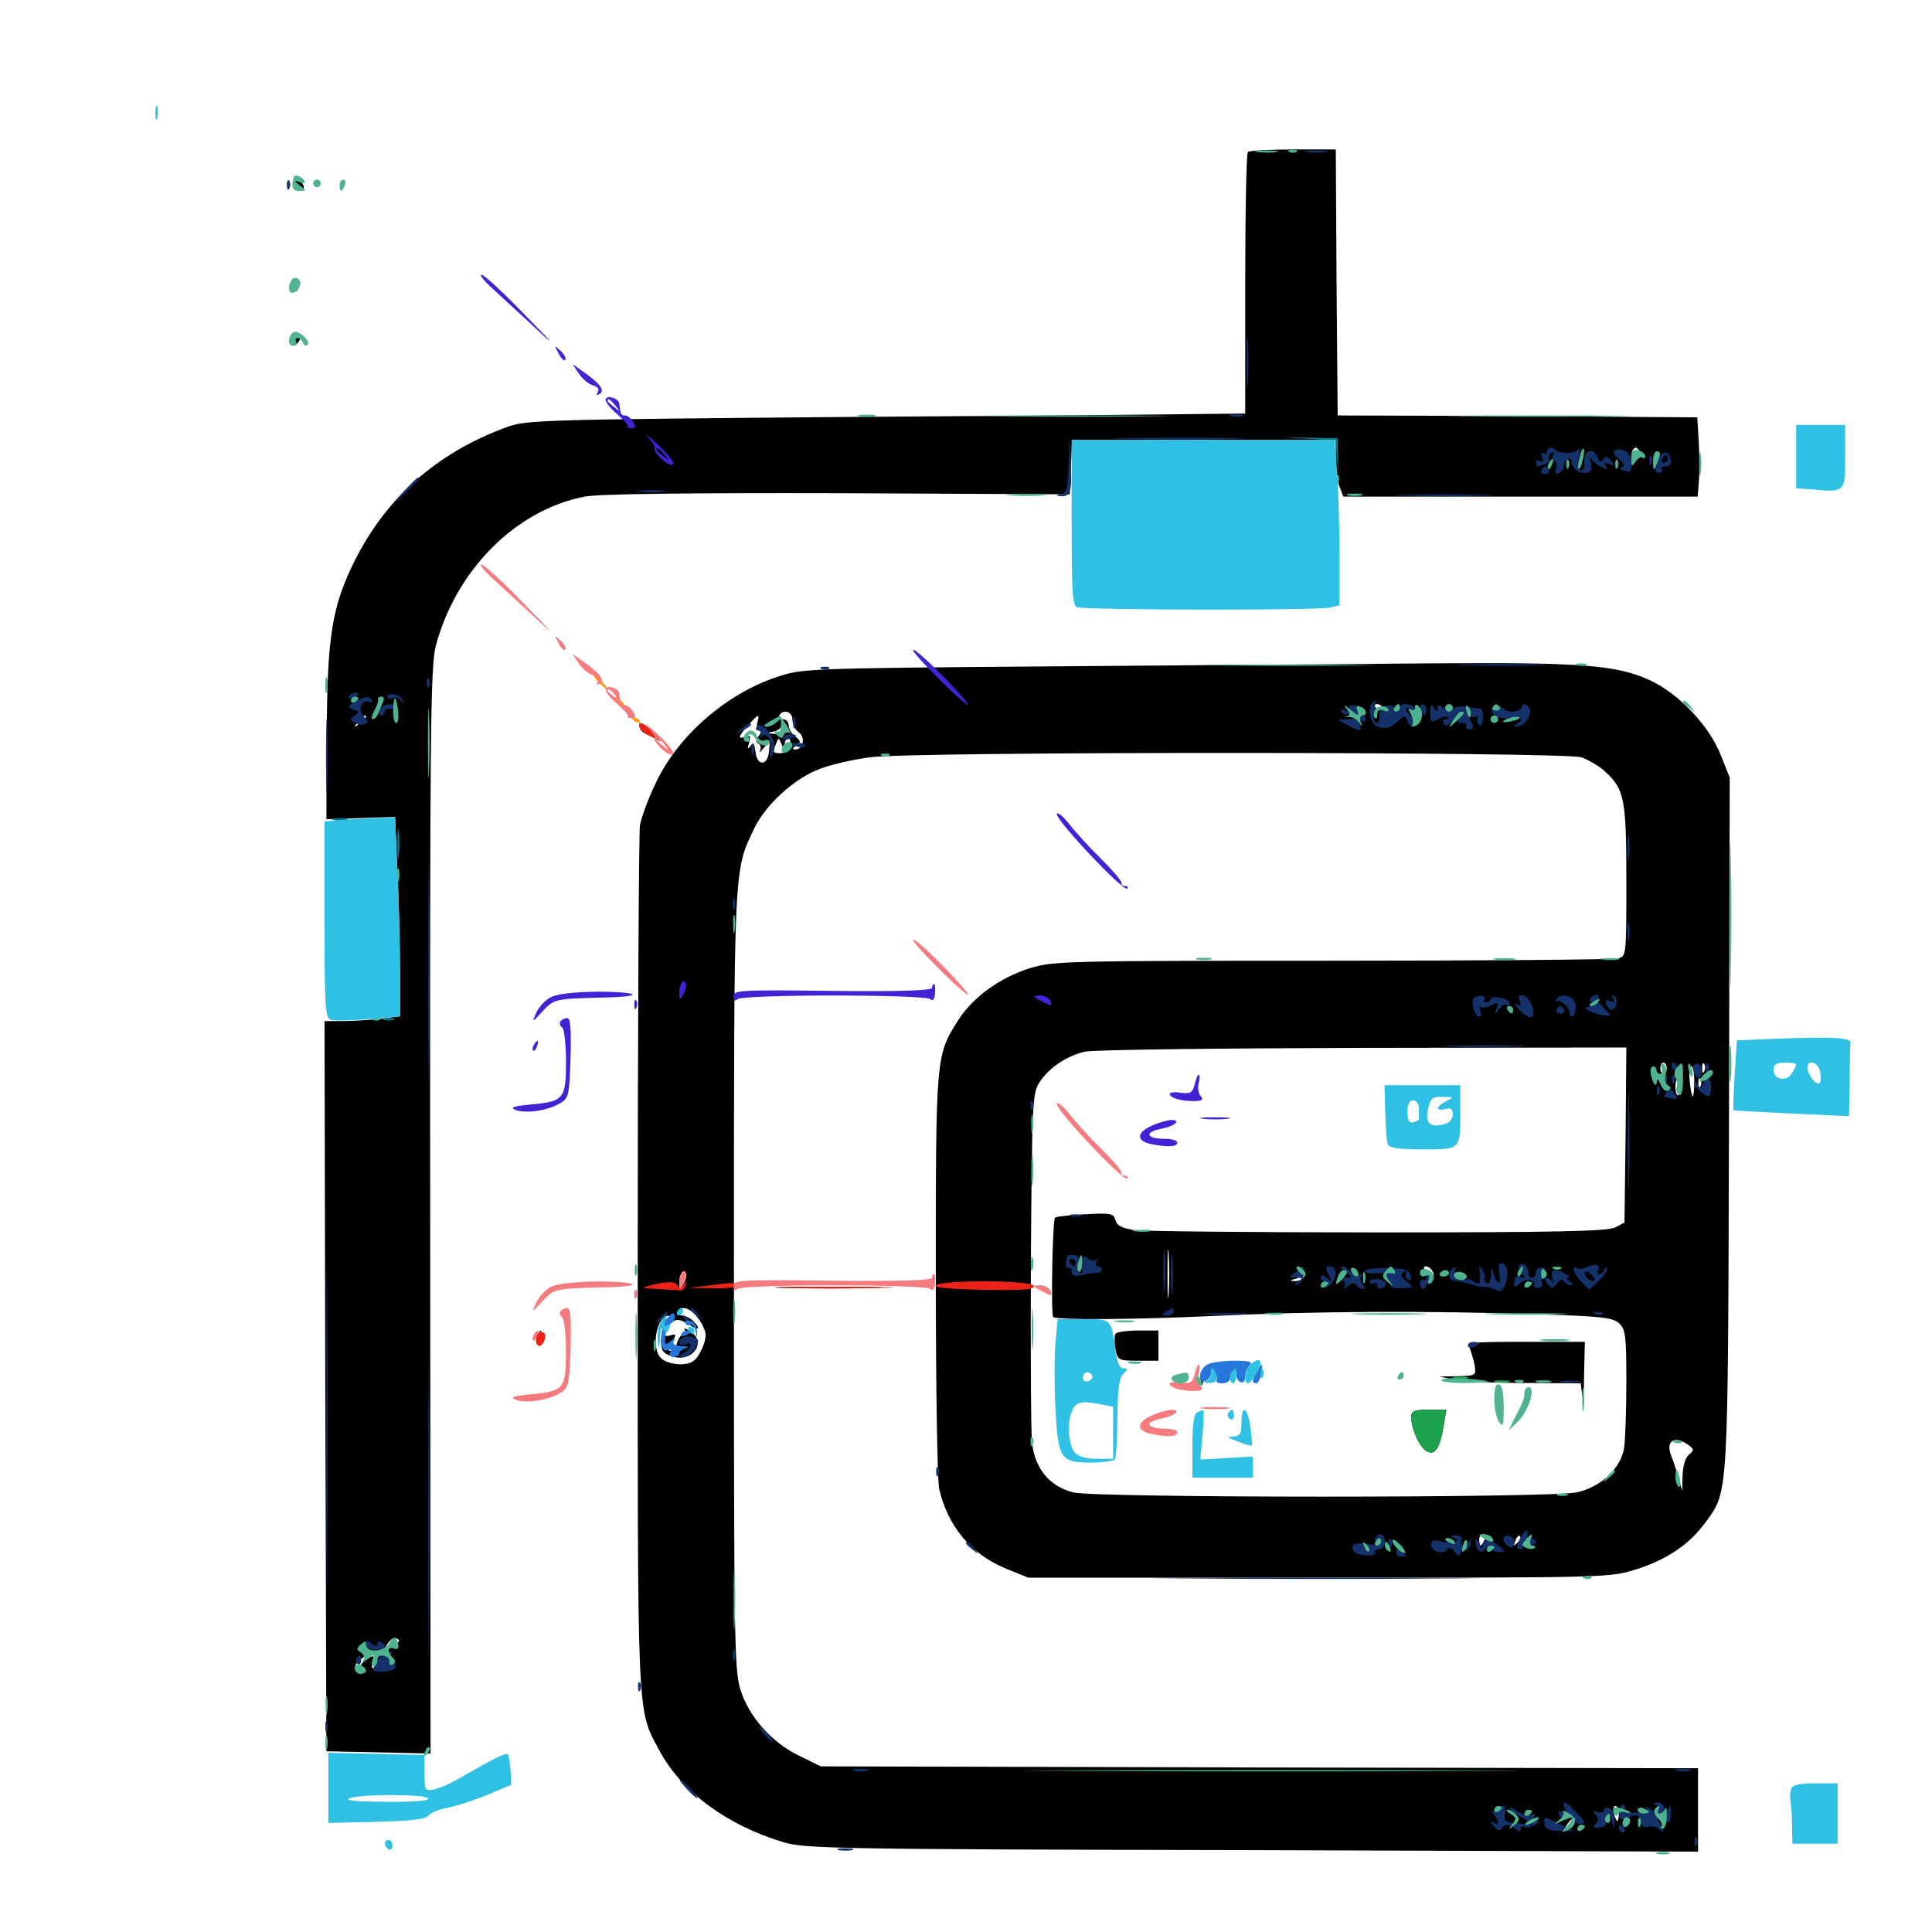 <svg xmlns="http://www.w3.org/2000/svg" viewBox="0 -1000 1000 1000">
	<path fill="#000000" d="M645.898 -921.289C645.117 -920.703 644.531 -889.844 644.531 -852.93V-785.938L623.633 -785.742C611.914 -785.547 528.32 -784.766 437.5 -784.18C277.148 -782.812 272.07 -782.617 261.719 -778.711C225.977 -765.43 200.195 -742.578 183.789 -710.156C171.875 -686.328 169.336 -671.094 169.141 -619.922L168.945 -575.977L186.719 -576.562L204.492 -577.148L205.664 -549.219C206.445 -533.789 207.031 -510.742 207.031 -497.656V-474.023L196.875 -472.656C191.211 -472.07 182.422 -471.484 177.148 -471.484H167.969L168.359 -282.617L168.945 -93.555L195.898 -92.969L222.852 -92.383L222.656 -373.242C222.461 -624.414 222.852 -655.273 225.586 -665.82C236.133 -705.078 266.992 -736.133 302.734 -742.969C309.766 -744.336 355.273 -744.922 433.594 -744.727L553.711 -744.141L554.297 -758.203L554.883 -772.266H623.047H691.406V-762.695C691.406 -757.422 692.188 -750.781 693.359 -748.047L695.312 -742.969H786.914H878.711L879.297 -750.391C879.688 -754.297 879.688 -763.477 879.297 -770.898L878.516 -783.984L848.047 -784.18C831.25 -784.375 789.258 -784.57 754.883 -784.766L692.383 -784.961L691.797 -853.906L691.406 -922.656H669.336C657.031 -922.656 646.484 -922.07 645.898 -921.289ZM848.438 -766.797C849.023 -765.82 848.242 -765.039 846.68 -765.039C845.117 -765.039 844.336 -765.82 844.922 -766.797C845.508 -767.578 846.289 -768.359 846.68 -768.359C847.07 -768.359 847.852 -767.578 848.438 -766.797ZM799.414 -763.477C800.781 -766.797 799.609 -767.383 797.852 -764.258C797.07 -763.086 796.875 -761.914 797.461 -761.328C797.852 -760.742 798.828 -761.719 799.414 -763.477ZM856.836 -758.203C856.25 -756.836 855.859 -757.812 855.859 -760.547C855.859 -763.281 856.25 -764.258 856.836 -763.086C857.227 -761.719 857.227 -759.375 856.836 -758.203ZM190.43 -635.938C191.016 -636.523 190.039 -637.695 188.086 -638.281C185.352 -639.453 185.156 -639.258 186.914 -637.305C188.281 -635.938 189.844 -635.352 190.43 -635.938ZM207.031 -637.891C207.031 -638.672 206.25 -639.453 205.273 -639.453C204.102 -639.453 202.93 -638.672 202.344 -637.891C201.758 -636.914 202.539 -636.133 204.102 -636.133C205.664 -636.133 207.031 -636.914 207.031 -637.891ZM189.453 -632.812C189.453 -634.375 185.742 -633.594 184.57 -631.641C183.984 -630.469 184.766 -630.273 186.328 -630.859C188.086 -631.445 189.453 -632.422 189.453 -632.812ZM206.445 -628.711C206.445 -630.273 205.273 -631.836 203.906 -632.422C202.539 -633.008 201.953 -632.031 202.539 -629.492C203.711 -625.195 206.445 -624.414 206.445 -628.711ZM189.453 -628.906C189.453 -628.516 187.891 -626.953 186.133 -625.586C183.008 -623.047 182.812 -623.242 185.352 -626.367C187.891 -629.492 189.453 -630.469 189.453 -628.906ZM195.312 -628.906C195.312 -629.297 194.531 -629.688 193.359 -629.688C192.383 -629.688 191.406 -628.711 191.406 -627.539C191.406 -626.562 192.383 -626.172 193.359 -626.758C194.531 -627.344 195.312 -628.32 195.312 -628.906ZM194.727 -148.828C195.312 -150.195 195.117 -151.953 194.531 -152.539C193.945 -153.32 193.359 -152.148 193.555 -150C193.555 -147.852 194.141 -147.266 194.727 -148.828ZM205.078 -149.609C203.516 -149.023 200.977 -147.266 199.609 -145.508C197.461 -142.969 197.266 -142.969 198.438 -145.312C201.172 -150.977 203.516 -153.125 205.664 -151.758C207.031 -150.977 206.836 -150.195 205.078 -149.609ZM187.5 -150.391C187.5 -151.953 183.789 -151.172 182.617 -149.219C182.031 -148.047 182.812 -147.852 184.375 -148.438C186.133 -149.023 187.5 -150 187.5 -150.391ZM204.492 -142.969C205.078 -144.336 204.883 -146.094 204.297 -146.68C203.711 -147.461 203.125 -146.289 203.32 -144.141C203.32 -141.992 203.906 -141.406 204.492 -142.969ZM195.312 -140.43C195.312 -138.867 194.531 -137.305 193.555 -136.719C192.578 -135.938 192.188 -137.305 192.773 -139.648C193.75 -143.359 193.555 -143.555 189.648 -141.016C187.109 -139.453 185.938 -137.305 186.523 -135.547C187.5 -133.203 187.305 -133.008 185.156 -135.156C183.008 -137.305 183.398 -138.477 187.305 -141.602C191.992 -145.508 195.312 -144.922 195.312 -140.43ZM148.633 -903.906C148.633 -901.758 149.219 -901.172 149.805 -902.734C150.391 -904.102 150.195 -905.859 149.609 -906.445C149.023 -907.227 148.438 -906.055 148.633 -903.906ZM152.344 -904.102C152.344 -902.539 153.711 -901.172 155.273 -901.172C157.031 -901.172 157.617 -902.344 157.031 -904.102C156.25 -905.664 155.078 -907.031 154.102 -907.031C153.125 -907.031 152.344 -905.664 152.344 -904.102ZM150.391 -852.539C150.391 -851.367 151.367 -850 152.344 -849.414C153.516 -848.828 154.297 -849.609 154.297 -851.172C154.297 -852.93 153.516 -854.297 152.344 -854.297C151.367 -854.297 150.391 -853.516 150.391 -852.539ZM152.344 -824.023C150.977 -822.266 150.781 -821.094 151.953 -821.094C152.93 -821.094 154.297 -822.461 155.078 -824.023C155.664 -825.586 155.859 -826.953 155.469 -826.953C155.078 -826.953 153.711 -825.586 152.344 -824.023ZM541.992 -655.078C416.992 -654.102 414.844 -653.906 402.148 -649.609C375.195 -640.625 350.195 -618.359 339.062 -593.945C335.352 -586.328 332.031 -576.758 331.25 -573.047C330.664 -569.336 330.078 -467.383 330.078 -346.484C330.078 -106.25 329.492 -115.82 341.406 -93.75C352.734 -72.656 376.172 -55.273 405.469 -46.484C416.211 -43.164 432.422 -42.773 648.047 -42.383L878.906 -41.602V-63.281V-84.766L651.953 -85.156L424.805 -85.742L413.672 -91.211C399.219 -98.242 387.695 -111.328 383.203 -125.586C380.078 -135.742 379.883 -152.344 379.883 -336.719C379.883 -551.758 379.688 -548.828 390.039 -570.508C395.898 -583.203 410.938 -597.07 424.609 -602.148C430.273 -604.297 441.602 -606.836 450 -608.008C471.68 -611.133 809.57 -610.938 818.555 -608.008C822.266 -606.641 827.734 -603.516 830.859 -600.586C840.82 -591.406 841.797 -586.523 841.797 -543.945C841.797 -505.273 841.797 -505.078 837.5 -503.906C834.961 -503.32 768.359 -502.734 689.258 -502.734C550.781 -502.734 544.922 -502.539 533.008 -498.828C517.383 -493.945 503.516 -483.789 495.898 -471.875C484.375 -453.711 484.375 -453.125 484.375 -339.648C484.375 -282.812 485.156 -233.008 486.133 -229.297C490.625 -209.766 502.93 -195.312 520.703 -188.086L532.227 -183.398H682.617C832.617 -183.398 833.008 -183.398 846.875 -187.695C862.891 -192.773 874.609 -200.781 882.812 -212.109C894.727 -228.516 894.336 -223.047 894.922 -418.75L895.312 -597.461L890.82 -608.789C884.766 -624.414 868.75 -641.211 853.711 -648.047C836.328 -655.859 818.555 -657.227 740.234 -656.641C700.977 -656.25 611.914 -655.664 541.992 -655.078ZM715.82 -633.594C716.406 -632.422 715.625 -632.227 714.062 -632.812C710.547 -634.18 709.961 -635.547 712.695 -635.547C713.867 -635.547 715.234 -634.766 715.82 -633.594ZM410.156 -627.539C410.156 -625.195 411.523 -622.266 413.477 -620.898C416.992 -618.359 415.82 -612.109 411.719 -612.109C409.961 -612.109 409.961 -612.695 412.109 -614.062C414.648 -615.82 414.648 -616.406 411.719 -618.75C409.766 -620.117 408.203 -622.852 408.203 -624.609C408.203 -626.367 406.836 -627.734 405.078 -627.734C403.516 -627.734 402.734 -628.711 403.32 -629.688C405.469 -633.203 410.156 -631.641 410.156 -627.539ZM391.992 -625.781C391.406 -623.633 391.992 -621.875 392.969 -621.875C394.336 -621.875 394.141 -620.898 392.773 -619.141C391.211 -617.188 391.016 -616.016 392.578 -615.039C393.75 -614.453 394.141 -612.695 393.359 -611.523C392.773 -610.156 393.75 -610.938 395.508 -613.086C398.633 -616.797 398.633 -616.797 398.047 -611.133C397.266 -603.32 391.797 -603.32 391.016 -610.938C390.43 -615.43 389.844 -616.016 388.477 -613.867C386.914 -611.914 386.719 -612.305 387.695 -615.43C388.672 -618.945 388.281 -619.727 385.938 -618.75C381.641 -617.188 382.031 -618.75 387.305 -624.609C392.578 -630.664 393.359 -630.859 391.992 -625.781ZM406.25 -622.852C406.25 -620.898 404.492 -619.922 400.977 -620.117C396.289 -620.508 396.094 -620.508 400 -621.289C402.344 -621.68 404.297 -623.047 404.297 -624.023C404.297 -625 404.688 -625.781 405.273 -625.781C405.859 -625.781 406.25 -624.414 406.25 -622.852ZM406.055 -614.648C406.25 -616.406 407.031 -617.969 408.008 -617.969C408.984 -617.969 409.375 -616.211 408.789 -614.062C408.203 -611.914 406.055 -610.156 404.102 -610.156C400 -610.156 399.805 -610.352 401.758 -615.234C402.93 -618.359 403.125 -618.359 404.492 -614.844C405.859 -611.523 406.055 -611.523 406.055 -614.648ZM841.406 -412.5L840.82 -367.188L835.938 -364.648C832.227 -362.695 804.297 -362.109 713.672 -362.109C649.023 -362.109 592.188 -362.695 587.305 -363.281C580.664 -364.258 578.125 -365.625 577.344 -368.359C576.562 -371.875 575 -372.266 561.719 -371.484C553.711 -371.094 546.68 -370.312 546.094 -369.727C544.727 -368.555 543.945 -319.531 545.117 -318.359C546.68 -316.602 588.672 -316.992 629.883 -318.945C680.273 -321.289 739.062 -321.68 794.727 -319.727C829.688 -318.75 835.156 -317.969 838.281 -314.844C841.406 -311.719 841.797 -308.008 841.797 -284.57C841.797 -269.727 841.211 -254.297 840.625 -250.391C838.867 -239.844 828.32 -230.078 816.016 -227.539C802.344 -224.609 567.188 -224.609 555.469 -227.539C543.359 -230.664 535.742 -239.648 534.18 -253.125C533.594 -258.789 533.398 -301.758 533.594 -348.438C534.18 -426.953 534.375 -433.789 537.695 -439.258C542.383 -446.875 551.562 -453.32 561.523 -455.664C566.016 -456.641 628.906 -457.422 705.664 -457.617L841.797 -457.812ZM862.695 -447.07C862.695 -445.508 861.914 -444.141 860.938 -444.141C860.156 -444.141 859.375 -445.508 859.375 -447.07C859.375 -448.633 860.156 -450 860.938 -450C861.914 -450 862.695 -448.633 862.695 -447.07ZM882.227 -445.703C881.641 -444.141 881.055 -444.727 881.055 -446.875C880.859 -449.023 881.445 -450.195 882.031 -449.414C882.617 -448.828 882.812 -447.07 882.227 -445.703ZM876.953 -440.234C876.953 -435.938 876.562 -432.422 876.172 -432.422C875.781 -432.422 875 -435.938 874.609 -440.234C874.219 -444.531 874.609 -448.047 875.391 -448.047C876.367 -448.047 876.953 -444.531 876.953 -440.234ZM870.312 -437.305C870.508 -435.742 869.922 -433.984 868.945 -433.203C867.969 -432.617 867.188 -434.57 867.188 -437.5C867.188 -442.773 869.531 -442.578 870.312 -437.305ZM880.273 -437.891C879.688 -436.328 879.102 -436.914 879.102 -439.062C878.906 -441.211 879.492 -442.383 880.078 -441.602C880.664 -441.016 880.859 -439.258 880.273 -437.891ZM604.883 -330.469C604.492 -324.805 604.297 -329.297 604.297 -340.625C604.297 -351.953 604.492 -356.445 604.883 -350.977C605.273 -345.312 605.273 -335.938 604.883 -330.469ZM741.211 -342.383C743.359 -339.062 741.016 -338.281 738.281 -341.602C736.719 -343.359 736.719 -344.531 737.891 -344.531C739.062 -344.531 740.625 -343.555 741.211 -342.383ZM353.711 -335.352C351.758 -332.031 351.758 -332.227 351.562 -335.938C351.562 -340.43 354.102 -343.945 355.078 -340.82C355.469 -339.648 354.883 -337.305 353.711 -335.352ZM674.805 -338.867C674.219 -337.695 672.07 -336.914 670.312 -336.914C667.383 -337.109 667.383 -337.305 670.508 -338.086C672.266 -338.477 673.828 -339.844 673.828 -341.016C673.828 -342.188 674.414 -342.773 675 -341.992C675.586 -341.406 675.586 -340.039 674.805 -338.867ZM750 -340.625C750 -341.797 749.609 -342.578 749.219 -342.578C748.633 -342.578 747.656 -341.797 747.07 -340.625C746.484 -339.648 746.875 -338.672 747.852 -338.672C749.023 -338.672 750 -339.648 750 -340.625ZM361.133 -317.969C363.477 -315.039 365.234 -311.133 365.234 -308.984C365.234 -304.688 361.719 -297.266 358.594 -295.312C355.078 -292.969 346.68 -293.555 342.773 -296.484C336.523 -300.977 339.648 -319.531 346.484 -318.945C347.852 -318.945 347.656 -318.555 346.289 -317.773C344.922 -317.383 343.75 -316.016 343.75 -315.039C343.75 -314.062 345.508 -314.258 347.461 -315.625C350.391 -317.383 352.148 -317.188 356.25 -314.648C361.719 -310.938 363.086 -311.914 358.594 -316.406C357.031 -317.969 354.297 -319.141 352.539 -319.141C350.781 -319.141 350 -320.117 350.586 -321.094C352.734 -324.414 357.031 -323.242 361.133 -317.969ZM873.828 -252.148C876.953 -249.805 876.953 -249.414 874.219 -247.07C872.266 -245.508 871.094 -241.211 870.898 -236.328L870.703 -228.32L868.75 -235.156C867.773 -238.867 866.016 -243.945 865.039 -246.484C861.914 -254.297 866.797 -257.227 873.828 -252.148ZM768.359 -202.93C767.578 -201.367 766.797 -200 766.406 -200C766.016 -200 765.625 -201.367 765.625 -202.93C765.625 -204.492 766.406 -205.859 767.578 -205.859C768.555 -205.859 768.945 -204.492 768.359 -202.93ZM785.352 -201.367C783.398 -199.609 783.203 -199.805 784.375 -202.539C784.961 -204.492 786.133 -205.469 786.719 -204.883C787.305 -204.297 786.719 -202.734 785.352 -201.367ZM748.633 -202.539C749.805 -203.125 748.828 -203.516 746.094 -203.516C743.359 -203.516 742.383 -203.125 743.75 -202.539C744.922 -202.148 747.266 -202.148 748.633 -202.539ZM779.883 -200.977C781.25 -204.297 780.078 -204.883 778.32 -201.758C777.539 -200.586 777.344 -199.414 777.93 -198.828C778.32 -198.242 779.297 -199.219 779.883 -200.977ZM830.078 -63.281C830.078 -64.453 829.297 -65.234 828.125 -65.234C827.148 -65.234 826.172 -64.453 826.172 -63.281C826.172 -62.305 827.148 -61.328 828.125 -61.328C829.297 -61.328 830.078 -62.305 830.078 -63.281ZM837.891 -61.328C837.891 -59.18 837.5 -57.422 837.109 -57.422C836.719 -57.422 835.938 -59.18 835.352 -61.328C834.766 -63.477 835.156 -65.234 836.133 -65.234C837.109 -65.234 837.891 -63.477 837.891 -61.328ZM851.562 -63.281C851.562 -64.453 850.586 -65.234 849.414 -65.234C848.438 -65.234 848.047 -64.453 848.633 -63.281C849.219 -62.305 850.195 -61.328 850.781 -61.328C851.172 -61.328 851.562 -62.305 851.562 -63.281ZM859.375 -64.453C859.375 -64.844 858.594 -65.234 857.422 -65.234C856.445 -65.234 855.469 -64.258 855.469 -63.086C855.469 -62.109 856.445 -61.719 857.422 -62.305C858.594 -62.891 859.375 -63.867 859.375 -64.453ZM816.406 -58.789C816.406 -58.398 814.453 -56.445 812.305 -54.297C808.008 -50.586 808.008 -50.586 810.742 -55.078C813.086 -58.789 816.406 -60.938 816.406 -58.789ZM577.344 -309.57C576.758 -308.594 576.758 -305.078 577.344 -301.758C578.516 -295.898 578.906 -295.703 589.062 -295.703H599.609V-303.516V-311.328H589.062C583.203 -311.328 577.93 -310.547 577.344 -309.57ZM760.742 -302.148C761.523 -300.195 762.695 -296.289 763.281 -293.359C764.062 -288.086 763.867 -287.891 754.688 -287.695L745.117 -287.5L752.93 -285.742C757.227 -284.961 773.633 -284.18 789.453 -284.18L818.164 -283.984L818.945 -277.734C819.336 -274.219 819.922 -278.906 819.922 -288.477L820.312 -305.469H789.844C761.523 -305.469 759.375 -305.273 760.742 -302.148ZM621.484 -285.938C621.484 -283.203 621.875 -282.227 622.461 -283.594C622.852 -284.766 622.852 -287.109 622.461 -288.477C621.875 -289.648 621.484 -288.672 621.484 -285.938ZM730.469 -266.602C730.469 -260.352 734.766 -250.781 738.477 -248.828C742.773 -246.484 745.312 -250.195 747.266 -262.305L748.633 -270.312H739.453C732.031 -270.312 730.469 -269.727 730.469 -266.602ZM354.492 -311.523C355.078 -310.352 354.883 -309.375 353.711 -309.375C352.539 -309.375 351.172 -307.227 350.391 -304.688C349.609 -301.562 348.242 -300.195 346.484 -300.977C344.336 -301.758 344.336 -302.344 346.68 -304.883C350.391 -308.398 350.391 -310.156 346.875 -308.789C345.312 -308.203 343.555 -308.594 343.164 -309.961C342.773 -311.328 342.383 -309.57 342.188 -306.055C342.188 -300.977 342.969 -299.609 347.656 -298.047C358.203 -294.336 366.211 -305.273 357.227 -310.938C354.883 -312.5 353.711 -312.695 354.492 -311.523ZM331.25 -623.047C331.836 -621.484 333.984 -619.922 336.328 -619.336C340.039 -618.359 340.039 -618.359 336.719 -622.07C332.812 -626.367 329.688 -626.953 331.25 -623.047ZM406.836 -333.398C394.141 -333.594 404.102 -333.984 428.711 -333.984C453.516 -333.984 463.867 -333.594 451.758 -333.398C439.648 -333.008 419.531 -333.008 406.836 -333.398ZM278.32 -308.789C277.539 -306.836 277.344 -304.688 278.125 -304.102C280.078 -302.148 281.641 -304.883 280.664 -308.789C279.883 -312.109 279.883 -312.109 278.32 -308.789Z"/>
	<path fill="#ff9906" d="M309.57 -647.266C311.523 -645.117 313.477 -643.359 314.062 -643.359C314.648 -643.359 313.477 -645.117 311.523 -647.266C309.57 -649.414 307.617 -651.172 307.031 -651.172C306.445 -651.172 307.617 -649.414 309.57 -647.266ZM318.359 -638.672C318.359 -638.281 319.922 -636.719 321.875 -635.352C324.805 -632.812 325 -633.008 322.461 -636.133C319.922 -639.258 318.359 -640.234 318.359 -638.672ZM327.539 -627.539C325.781 -629.492 325.977 -629.688 328.711 -628.516C330.664 -627.93 331.641 -626.758 331.055 -626.172C330.469 -625.586 328.906 -626.172 327.539 -627.539Z"/>
	<path fill="#ef2218" d="M331.055 -623.438C331.641 -622.07 334.375 -619.727 337.305 -618.555L342.383 -616.016L337.891 -620.898C333.008 -626.172 329.688 -627.344 331.055 -623.438ZM336.914 -334.766C331.641 -333.398 331.836 -333.203 340.43 -332.812C345.508 -332.422 350.586 -332.227 351.953 -332.031C353.125 -331.836 354.492 -333.203 354.883 -334.766C355.664 -337.109 355.469 -337.109 353.906 -334.961C352.539 -333.203 351.562 -333.008 350.781 -334.57C349.219 -336.914 345.703 -336.914 336.914 -334.766ZM366.211 -334.57C380.078 -336.328 380.859 -336.328 380.859 -334.375C380.859 -333.594 375.391 -333.008 368.75 -333.203L356.445 -333.398ZM484.375 -334.766C482.617 -333.594 491.016 -332.812 508.398 -332.422C528.906 -332.031 535.156 -332.422 535.156 -334.375C535.156 -337.305 489.062 -337.695 484.375 -334.766ZM406.836 -333.398C392.969 -333.594 404.297 -333.984 431.641 -333.984C458.984 -333.984 470.312 -333.594 456.641 -333.398C442.773 -333.008 420.508 -333.008 406.836 -333.398ZM278.516 -309.961C276.758 -308.203 277.148 -303.516 279.102 -303.516C281.445 -303.516 283.398 -308.984 281.445 -310.156C280.469 -310.742 279.297 -310.742 278.516 -309.961Z"/>
	<path fill="#1ca14c" d="M752.539 -286.523C750.586 -287.109 752.148 -287.5 755.859 -287.5C759.57 -287.5 761.133 -287.109 759.375 -286.523C757.422 -286.133 754.297 -286.133 752.539 -286.523ZM774.023 -284.57C772.07 -285.156 773.633 -285.547 777.344 -285.547C781.055 -285.547 782.617 -285.156 780.859 -284.57C778.906 -284.18 775.781 -284.18 774.023 -284.57ZM730.469 -266.602C730.469 -260.352 734.766 -250.781 738.477 -248.828C742.773 -246.484 745.312 -250.195 747.266 -262.305L748.633 -270.312H739.453C732.031 -270.312 730.469 -269.727 730.469 -266.602Z"/>
	<path fill="#143269" d="M676.367 -921.289C673.242 -921.68 675.391 -922.07 680.664 -922.07C686.133 -922.07 688.477 -921.68 686.133 -921.289C683.594 -920.898 679.297 -920.898 676.367 -921.289ZM148.633 -903.906C148.633 -901.758 149.219 -901.172 149.805 -902.734C150.391 -904.102 150.195 -905.859 149.609 -906.445C149.023 -907.227 148.438 -906.055 148.633 -903.906ZM645.312 -812.305C645.312 -800.586 645.508 -795.898 645.898 -802.148C646.289 -808.398 646.289 -817.969 645.898 -823.633C645.508 -829.297 645.312 -824.219 645.312 -812.305ZM637.305 -784.57C635.352 -785.156 636.523 -785.547 639.648 -785.547C642.969 -785.547 644.336 -785.156 643.164 -784.57C641.797 -784.18 639.062 -784.18 637.305 -784.57ZM583.594 -772.852C568.164 -773.047 580.273 -773.438 610.352 -773.438C640.43 -773.438 652.93 -773.047 638.281 -772.852C623.633 -772.461 599.023 -772.461 583.594 -772.852ZM553.125 -759.18C552.734 -747.656 552.148 -745.117 549.414 -744.336C546.094 -743.555 546.094 -743.359 549.414 -743.164C554.102 -742.969 555.078 -746.094 554.102 -760.742L553.516 -773.242ZM800.781 -766.211C800.781 -765.234 800 -764.844 798.828 -765.43C797.656 -766.211 797.461 -765.234 798.242 -763.281C799.023 -760.938 798.828 -760.352 797.266 -761.328C795.898 -762.109 794.922 -761.719 794.922 -760.742C794.922 -758.203 795.508 -758.203 799.609 -759.766C801.367 -760.352 802.344 -761.719 801.758 -762.5C801.172 -763.477 801.758 -764.844 802.93 -765.625C804.297 -766.406 804.688 -766.211 803.906 -764.844C803.32 -763.672 803.516 -762.305 804.492 -761.523C805.664 -760.938 805.859 -758.984 805.273 -757.227C804.492 -755.078 804.883 -754.492 806.836 -755.078C808.398 -755.664 809.57 -757.422 809.57 -759.18C809.57 -762.305 813.477 -764.062 813.477 -761.133C813.672 -757.617 816.797 -754.883 820.508 -755.273C823.633 -755.469 824.219 -756.445 823.438 -760.547C822.852 -763.281 822.852 -764.258 823.438 -762.891C824.023 -761.523 826.367 -759.57 828.516 -758.398C831.641 -756.641 832.227 -756.836 831.055 -758.789C829.883 -760.547 830.469 -760.742 833.008 -759.766C835.938 -758.789 836.133 -758.984 833.984 -761.523C832.031 -764.062 831.055 -764.062 829.883 -762.109C828.711 -760.352 827.93 -760.547 826.953 -763.086C824.414 -769.727 819.141 -766.602 820.117 -759.18C820.312 -757.812 819.531 -756.641 818.164 -756.641C816.602 -756.641 816.406 -758.789 817.188 -763.086C817.773 -766.406 817.773 -768.555 816.797 -767.383C815.234 -765.234 807.617 -764.844 805.469 -766.992C803.32 -768.945 800.781 -768.75 800.781 -766.211ZM836.328 -766.992C834.57 -766.211 834.961 -765.039 837.891 -762.5C840.625 -760.156 841.211 -758.789 839.453 -758.203C838.086 -757.617 838.672 -756.836 841.016 -756.25C844.141 -755.469 844.727 -756.25 844.531 -760.156C844.336 -765.234 840.43 -768.359 836.328 -766.992ZM857.812 -760.938C856.25 -756.641 856.445 -755.273 858.594 -755.273C859.961 -755.273 860.742 -756.055 860.156 -757.031C859.57 -757.812 860.547 -758.594 862.305 -758.594C864.258 -758.594 865.234 -759.961 864.844 -761.914C863.867 -767.383 859.961 -766.797 857.812 -760.938ZM863.281 -762.5C863.281 -761.523 862.305 -760.547 861.133 -760.547C860.156 -760.547 859.766 -761.523 860.352 -762.5C860.938 -763.672 861.914 -764.453 862.5 -764.453C862.891 -764.453 863.281 -763.672 863.281 -762.5ZM853.711 -761.328C853.711 -759.18 854.297 -758.594 854.883 -760.156C855.469 -761.523 855.273 -763.281 854.688 -763.867C854.102 -764.648 853.516 -763.477 853.711 -761.328ZM797.852 -756.641C797.266 -755.664 798.047 -754.688 799.805 -754.688C801.562 -754.688 802.344 -755.664 801.758 -756.641C801.172 -757.812 800.195 -758.594 799.805 -758.594C799.414 -758.594 798.438 -757.812 797.852 -756.641ZM208.789 -745.508L202.148 -738.086L209.57 -744.727C216.211 -751.172 217.773 -752.734 216.211 -752.734C215.82 -752.734 212.5 -749.414 208.789 -745.508ZM331.641 -745.508C328.125 -745.898 330.469 -746.289 336.914 -746.289C343.359 -746.289 346.289 -745.898 343.359 -745.508C340.43 -745.117 335.156 -745.117 331.641 -745.508ZM727.148 -743.555C715.625 -743.75 724.609 -744.141 747.07 -744.141C769.727 -744.141 779.102 -743.75 768.164 -743.555C757.227 -743.164 738.672 -743.164 727.148 -743.555ZM758.398 -655.664C747.852 -655.859 756.445 -656.25 777.344 -656.25C798.242 -656.25 806.836 -655.859 796.484 -655.664C785.938 -655.273 768.75 -655.273 758.398 -655.664ZM425.391 -653.711C423.828 -654.297 424.414 -654.883 426.562 -654.883C428.711 -655.078 429.883 -654.492 429.102 -653.906C428.516 -653.32 426.758 -653.125 425.391 -653.711ZM220.898 -646.094C220.898 -643.945 221.484 -643.359 222.07 -644.922C222.656 -646.289 222.461 -648.047 221.875 -648.633C221.289 -649.414 220.703 -648.242 220.898 -646.094ZM180.664 -639.453C180.078 -638.281 180.859 -638.086 182.422 -638.672C185.938 -640.039 186.523 -641.406 183.789 -641.406C182.617 -641.406 181.25 -640.625 180.664 -639.453ZM200.391 -639.062C200.977 -638.281 202.344 -638.086 203.516 -638.672C204.688 -639.453 206.445 -638.672 207.422 -637.305C208.984 -634.961 209.18 -635.156 208.398 -637.5C208.008 -639.062 205.859 -640.625 203.516 -640.625C201.172 -640.82 199.805 -640.039 200.391 -639.062ZM168.75 -608.203C168.75 -590.43 169.141 -583.203 169.336 -592.188C169.727 -600.977 169.727 -615.43 169.336 -624.414C169.141 -633.203 168.75 -625.977 168.75 -608.203ZM183.789 -636.719C179.688 -634.375 179.492 -633.984 182.812 -632.812C185.938 -631.641 185.938 -631.055 183.594 -629.492C181.055 -627.93 181.055 -627.539 183.398 -625.977C184.961 -625 187.305 -624.609 188.672 -625.195C190.82 -625.977 190.82 -626.758 188.477 -628.906C185.156 -632.227 186.914 -638.086 190.82 -636.719C192.383 -636.133 192.969 -636.523 192.383 -637.5C190.82 -640.039 189.453 -639.844 183.789 -636.719ZM710.352 -636.133C707.617 -633.594 708.984 -625.977 712.5 -624.219C716.406 -622.07 720.312 -623.242 724.414 -627.344C726.953 -629.883 727.539 -629.688 728.516 -626.758C729.492 -623.828 730.078 -623.828 732.031 -626.367C733.398 -627.93 733.984 -630.664 733.203 -632.422C731.836 -635.742 724.609 -636.914 724.609 -633.594C724.609 -632.617 723.633 -631.641 722.461 -631.641C721.484 -631.641 720.898 -632.422 721.484 -633.398C722.07 -634.18 720.508 -634.961 718.164 -634.766C715.039 -634.57 713.867 -633.398 714.062 -630.273C714.258 -627.734 713.477 -625.781 712.5 -625.781C711.328 -625.781 710.938 -628.516 711.328 -631.641C712.305 -637.891 712.305 -638.086 710.352 -636.133ZM731.445 -631.445C733.594 -628.32 731.641 -627.734 728.906 -630.859C727.539 -632.422 727.344 -633.594 728.32 -633.594C729.297 -633.594 730.859 -632.617 731.445 -631.445ZM720.117 -628.516C720.898 -629.102 719.727 -629.688 717.578 -629.492C715.43 -629.492 714.844 -628.906 716.406 -628.32C717.773 -627.734 719.531 -627.93 720.117 -628.516ZM196.484 -632.617C195.898 -631.055 196.289 -629.688 197.266 -629.688C198.438 -629.688 199.219 -630.664 199.219 -631.836C199.219 -633.008 200.977 -633.594 203.125 -633.008C205.273 -632.422 206.641 -632.812 205.859 -633.789C204.102 -636.523 197.852 -635.742 196.484 -632.617ZM698.438 -633.203C699.414 -631.641 698.633 -631.445 696.484 -632.227C694.336 -633.008 693.555 -632.812 694.336 -631.445C695.117 -630.273 696.875 -629.883 698.438 -630.469C699.805 -631.055 701.562 -630.664 702.148 -629.688C702.93 -628.516 700.977 -627.734 697.852 -627.734L692.383 -627.539L697.266 -624.805C703.711 -621.094 705.273 -621.289 703.711 -625.195C702.93 -627.344 703.125 -627.93 704.688 -626.953C706.055 -626.172 707.031 -626.562 707.031 -627.539C707.031 -628.711 706.055 -629.688 704.883 -629.688C703.711 -629.688 703.125 -630.859 703.711 -632.227C704.297 -633.789 703.125 -634.961 700.977 -634.961C698.633 -635.156 697.656 -634.375 698.438 -633.203ZM735.547 -632.617C736.328 -631.055 737.109 -629.688 737.5 -629.688C737.891 -629.688 738.281 -631.055 738.281 -632.617C738.281 -634.18 737.5 -635.547 736.328 -635.547C735.352 -635.547 734.961 -634.18 735.547 -632.617ZM740.234 -631.055C740.234 -626.172 740.625 -625.781 744.336 -627.734C746.484 -629.102 748.828 -629.492 749.609 -628.906C750.195 -628.32 749.609 -627.734 748.242 -627.734C746.875 -627.734 746.484 -626.758 747.266 -625.391C748.242 -623.828 749.805 -624.414 752.148 -627.344C753.906 -629.688 756.055 -631.641 756.836 -631.641C757.617 -631.641 757.227 -630.273 755.859 -628.711C753.906 -626.367 754.102 -625.781 756.641 -625.781C758.594 -625.781 759.57 -625 758.984 -624.219C758.398 -623.242 759.18 -622.461 760.742 -622.461C762.891 -622.461 762.891 -623.438 761.523 -626.172C760.352 -628.32 759.961 -630.859 760.547 -632.227C760.938 -633.594 761.523 -633.008 761.523 -631.055C761.719 -628.906 762.695 -628.125 764.062 -628.906C765.234 -629.688 765.625 -629.492 764.844 -628.125C764.258 -626.953 764.453 -625.586 765.625 -624.805C766.797 -624.023 767.578 -625.781 767.578 -628.516C767.578 -631.25 766.992 -633.398 766.211 -633.398C765.234 -633.203 763.867 -633.398 762.695 -633.594C757.422 -634.766 752.734 -634.375 751.562 -632.812C750.781 -631.641 749.023 -632.031 747.266 -633.398C744.727 -635.547 744.141 -635.547 744.141 -633.398C744.141 -631.25 743.75 -631.25 742.188 -633.594C740.625 -635.938 740.234 -635.352 740.234 -631.055ZM772.07 -632.422C772.07 -629.102 776.758 -627.539 782.812 -628.711C787.305 -629.492 788.867 -626.758 784.766 -625.195C783.008 -624.414 783.203 -624.023 785.156 -624.023C789.648 -623.828 793.945 -631.445 791.016 -634.375C789.258 -635.938 788.281 -635.938 787.695 -634.18C786.719 -631.445 780.859 -630.664 778.516 -633.008C776.172 -635.547 772.07 -635.156 772.07 -632.422ZM410.547 -625.781C410.547 -623.047 410.938 -622.07 411.523 -623.438C411.914 -624.609 411.914 -626.953 411.523 -628.32C410.938 -629.492 410.547 -628.516 410.547 -625.781ZM383.594 -622.656C380.078 -619.922 380.078 -619.727 384.375 -621.875C386.719 -623.047 388.672 -624.414 388.672 -624.805C388.672 -626.367 387.695 -625.977 383.594 -622.656ZM391.602 -623.828C391.016 -622.852 391.211 -621.875 392.383 -621.875C393.555 -621.875 394.141 -620.703 393.75 -619.531C393.555 -618.164 393.555 -617.578 393.945 -618.359C395.898 -621.68 399.805 -617.383 398.828 -612.891C398.438 -610.352 398.438 -608.203 399.023 -608.203C399.414 -608.203 400.391 -610.352 400.781 -612.891C401.758 -617.969 393.945 -627.539 391.602 -623.828ZM405.469 -618.164C406.055 -619.141 407.812 -619.922 409.375 -619.922C413.281 -619.922 412.695 -618.555 408.203 -617.383C406.055 -616.797 404.688 -617.188 405.469 -618.164ZM389.062 -612.109C389.062 -609.375 389.453 -608.398 390.039 -609.766C390.43 -610.938 390.43 -613.281 390.039 -614.648C389.453 -615.82 389.062 -614.844 389.062 -612.109ZM410.156 -615.039C410.156 -613.672 416.016 -612.5 416.797 -613.672C417.383 -614.453 416.016 -615.43 413.867 -615.43C411.914 -615.625 410.156 -615.43 410.156 -615.039ZM221.68 -495.898C221.68 -445.508 221.875 -424.414 222.07 -449.414C222.461 -474.219 222.461 -515.625 222.07 -541.211C221.875 -566.797 221.68 -546.484 221.68 -495.898ZM842.383 -561.328C842.383 -555.469 842.773 -552.93 843.164 -556.055C843.555 -558.984 843.555 -563.672 843.164 -566.797C842.773 -569.727 842.383 -567.188 842.383 -561.328ZM379.297 -532.031C379.297 -529.297 379.688 -528.32 380.273 -529.688C380.664 -530.859 380.664 -533.203 380.273 -534.57C379.688 -535.742 379.297 -534.766 379.297 -532.031ZM842.383 -517.383C842.383 -513.086 842.773 -511.523 843.164 -514.062C843.555 -516.406 843.555 -519.922 843.164 -521.875C842.578 -523.633 842.188 -521.68 842.383 -517.383ZM762.695 -483.203C761.328 -480.859 763.086 -474.609 765.234 -473.828C766.797 -473.438 767.188 -474.414 766.211 -476.758C765.625 -478.711 765.625 -479.688 766.602 -478.906C767.383 -478.125 769.922 -478.516 772.07 -479.688C775.391 -481.445 775.781 -481.25 774.609 -478.125C773.438 -474.609 773.633 -474.609 775.977 -477.734C777.539 -479.688 779.297 -480.664 779.883 -479.883C780.664 -479.297 781.25 -479.492 781.25 -480.664C781.25 -481.836 779.102 -483.203 776.367 -483.594C773.633 -484.18 771.484 -483.789 771.484 -483.008C771.484 -482.031 770.508 -481.25 769.336 -481.25C768.359 -481.25 767.773 -482.031 768.359 -482.812C768.945 -483.789 767.969 -484.57 766.406 -484.57C764.844 -484.57 763.086 -483.984 762.695 -483.203ZM786.523 -482.031C787.5 -479.492 787.109 -479.102 784.961 -480.273C783.398 -481.25 783.984 -480.078 785.938 -477.734C788.086 -475.391 790.82 -473.438 792.188 -473.438C795.898 -473.438 792.383 -483.984 788.477 -484.766C786.133 -485.352 785.547 -484.57 786.523 -482.031ZM805.469 -482.617C804.688 -481.445 804.688 -480.859 805.664 -481.641C807.422 -483.203 812.5 -478.711 812.5 -475.391C812.5 -474.219 813.281 -473.633 814.258 -474.219C815.039 -474.805 815.82 -477.148 815.625 -479.492C815.43 -484.375 807.812 -486.719 805.469 -482.617ZM823.242 -483.203C822.656 -482.227 822.852 -481.25 824.023 -481.25C825 -481.25 826.562 -482.227 827.148 -483.203C827.734 -484.375 827.539 -485.156 826.367 -485.156C825.391 -485.156 823.828 -484.375 823.242 -483.203ZM834.961 -483.203C836.133 -481.25 835.742 -480.859 833.398 -481.836C831.25 -482.617 830.664 -482.227 831.445 -480.078C832.031 -478.711 833.203 -477.344 833.984 -477.344C836.523 -477.344 837.891 -483.008 835.547 -484.375C834.18 -485.352 833.984 -484.766 834.961 -483.203ZM823.438 -479.492C819.727 -478.125 819.727 -477.93 823.438 -476.367C825.391 -475.391 828.711 -474.609 830.664 -474.414C833.984 -474.023 833.984 -474.219 830.859 -477.539C828.906 -479.688 827.344 -481.25 827.344 -481.055C827.148 -481.055 825.391 -480.273 823.438 -479.492ZM805.664 -477.344C805.078 -476.367 805.859 -475.391 807.617 -475.391C809.375 -475.391 810.156 -476.367 809.57 -477.344C808.984 -478.516 808.008 -479.297 807.617 -479.297C807.227 -479.297 806.25 -478.516 805.664 -477.344ZM750.391 -458.398C741.016 -458.594 749.219 -458.984 768.555 -458.984C787.891 -458.984 795.508 -458.594 785.547 -458.398C775.586 -458.008 759.766 -458.008 750.391 -458.398ZM865.234 -448.047C865.234 -447.07 866.211 -446.094 867.383 -446.094C868.359 -446.094 868.75 -447.07 868.164 -448.047C867.578 -449.219 866.602 -450 866.016 -450C865.625 -450 865.234 -449.219 865.234 -448.047ZM876.562 -445.703C876.953 -443.75 878.125 -442.188 879.102 -442.188C880.078 -442.188 880.859 -443.75 880.859 -445.703C880.859 -447.656 879.688 -449.414 878.125 -449.414C876.562 -449.414 875.977 -447.852 876.562 -445.703ZM883.008 -446.875C883.008 -444.727 883.594 -444.141 884.18 -445.703C884.766 -447.07 884.57 -448.828 883.984 -449.414C883.398 -450.195 882.812 -449.023 883.008 -446.875ZM842.578 -408.984C842.578 -386.914 842.969 -377.93 843.164 -389.062C843.555 -400 843.555 -417.969 843.164 -429.102C842.969 -440.039 842.578 -431.055 842.578 -408.984ZM861.523 -441.016C861.523 -438.867 862.109 -438.281 862.695 -439.844C863.281 -441.211 863.086 -442.969 862.5 -443.555C861.914 -444.336 861.328 -443.164 861.523 -441.016ZM865.43 -441.016C865.43 -438.867 866.016 -438.281 866.602 -439.844C867.188 -441.211 866.992 -442.969 866.406 -443.555C865.82 -444.336 865.234 -443.164 865.43 -441.016ZM881.445 -439.062C880.469 -436.523 880.078 -436.523 878.711 -438.672C877.539 -440.43 876.953 -440.43 876.953 -438.867C876.953 -436.914 884.375 -431.25 884.961 -432.812C887.109 -440.234 883.984 -445.703 881.445 -439.062ZM857.617 -435.156C857.617 -433.008 858.203 -432.422 858.789 -433.984C859.375 -435.352 859.18 -437.109 858.594 -437.695C858.008 -438.477 857.422 -437.305 857.617 -435.156ZM862.305 -434.375C861.719 -433.398 861.328 -432.422 861.719 -432.227C868.164 -430.664 869.141 -430.859 866.992 -433.594C864.258 -436.914 863.867 -436.914 862.305 -434.375ZM533.398 -427.344C533.398 -425.195 533.984 -424.609 534.57 -426.172C535.156 -427.539 534.961 -429.297 534.375 -429.883C533.789 -430.664 533.203 -429.492 533.398 -427.344ZM168.945 -259.57C168.945 -184.375 169.141 -153.906 169.336 -191.797C169.727 -229.883 169.727 -291.406 169.336 -328.516C169.141 -365.82 168.945 -334.766 168.945 -259.57ZM554.297 -370.508C552.93 -371.094 553.906 -371.484 556.641 -371.484C559.375 -371.484 560.352 -371.094 559.18 -370.508C557.812 -370.117 555.469 -370.117 554.297 -370.508ZM602.148 -342.578C602.148 -333.398 602.539 -329.688 602.93 -334.375C603.32 -338.867 603.32 -346.289 602.93 -350.977C602.539 -355.469 602.148 -351.758 602.148 -342.578ZM606.055 -340.625C606.055 -331.445 606.445 -327.734 606.836 -332.422C607.227 -336.914 607.227 -344.336 606.836 -349.023C606.445 -353.516 606.055 -349.805 606.055 -340.625ZM552.539 -350C551.367 -345.898 551.562 -342.773 552.93 -343.75C553.906 -344.336 554.688 -343.359 554.688 -341.797C554.688 -339.648 556.055 -339.258 560.156 -340.039C563.086 -340.625 566.602 -341.211 567.969 -341.211C570.898 -341.211 571.094 -344.531 568.164 -344.531C567.188 -344.531 566.797 -345.703 567.578 -347.07C568.359 -348.242 568.359 -348.828 567.383 -348.047C566.602 -347.266 564.648 -347.461 563.086 -348.633C561.133 -350.391 560.547 -350 560.352 -347.266C560.156 -345.117 560.156 -342.773 560.352 -341.992C560.547 -341.016 559.766 -340.82 558.789 -341.406C557.812 -341.992 557.422 -344.336 558.008 -346.484C558.789 -349.219 558.008 -350.391 555.859 -350.391C554.102 -350.391 552.734 -350.195 552.539 -350ZM556.641 -346.484C556.641 -345.508 556.25 -344.531 555.859 -344.531C555.273 -344.531 554.297 -345.508 553.711 -346.484C553.125 -347.656 553.516 -348.438 554.492 -348.438C555.664 -348.438 556.641 -347.656 556.641 -346.484ZM776.172 -340.625C777.148 -333.984 774.609 -334.766 772.852 -341.602C772.266 -344.531 771.875 -344.141 771.68 -340.039C771.484 -336.914 770.703 -334.961 769.531 -335.742C768.359 -336.523 767.969 -337.695 768.359 -338.477C768.945 -339.258 768.359 -341.016 767.383 -342.578C765.625 -345.117 765.43 -345.117 765.82 -342.578C766.602 -335.547 765.82 -334.18 762.695 -336.719C761.133 -338.086 759.766 -338.477 759.766 -337.891C759.766 -337.109 758.008 -337.5 755.859 -338.672C753.711 -339.844 752.539 -341.797 753.125 -342.969C753.906 -344.336 753.711 -344.531 752.344 -343.75C749.219 -341.797 749.414 -337.5 752.539 -337.109C755.469 -336.914 762.695 -335.156 762.695 -334.766C762.695 -334.57 764.844 -334.18 767.578 -333.984C770.312 -333.984 773.438 -333.008 774.805 -332.227C776.172 -331.25 777.734 -332.031 778.711 -334.18C781.055 -339.258 780.664 -345.117 777.734 -346.094C775.781 -346.68 775.391 -345.312 776.172 -340.625ZM786.328 -345.117C785.742 -344.531 786.328 -342.578 787.695 -341.016C789.648 -338.477 789.453 -338.086 787.109 -339.062C784.961 -339.844 783.984 -339.062 783.789 -336.523C783.398 -333.203 783.789 -333.203 786.328 -335.547C789.062 -338.477 795.703 -337.695 793.945 -334.961C793.555 -334.18 794.531 -333.398 796.094 -333.398C797.656 -333.398 798.633 -334.375 798.242 -335.547C797.656 -336.719 798.047 -339.062 799.023 -340.82C800 -342.969 799.609 -343.945 797.656 -343.945C796.289 -343.945 794.922 -342.773 794.922 -341.211C794.922 -339.844 794.141 -338.672 792.969 -338.672C791.992 -338.672 791.016 -339.844 791.016 -341.406C791.016 -344.727 788.281 -346.875 786.328 -345.117ZM821.68 -344.336C819.922 -343.164 817.383 -342.969 816.406 -343.555C812.891 -345.703 814.453 -340.625 818.555 -336.523L822.656 -332.422L827.344 -336.914C829.883 -339.258 832.031 -342.188 831.836 -343.359C831.836 -344.531 831.25 -344.336 830.664 -343.164C830.273 -341.797 828.906 -340.625 827.93 -340.625C826.758 -340.625 826.367 -341.406 827.148 -342.383C828.711 -345.312 825.586 -346.289 821.68 -344.336ZM825.391 -337.305C824.023 -335.938 820.312 -338.672 820.312 -341.016C820.312 -342.188 821.484 -342.188 823.242 -340.625C825 -339.258 825.781 -337.695 825.391 -337.305ZM670.703 -341.602C666.992 -338.867 666.992 -338.867 670.898 -338.672C674.219 -338.672 674.414 -338.281 671.875 -336.523C669.531 -334.961 669.531 -334.57 671.68 -335.156C673.242 -335.547 674.609 -337.891 674.805 -340.234C675.195 -345.312 675.586 -345.312 670.703 -341.602ZM687.695 -340.234C689.844 -336.133 689.844 -335.938 686.914 -338.477C684.766 -340.234 683.594 -340.43 683.594 -338.867C683.594 -337.695 684.57 -336.719 685.742 -336.719C686.719 -336.719 687.109 -335.547 686.328 -334.375C685.352 -332.617 685.938 -332.617 688.086 -334.57C692.188 -337.891 692.383 -344.531 688.477 -344.531C685.938 -344.531 685.742 -343.75 687.695 -340.234ZM696.484 -341.602C700.195 -338.867 700.195 -338.867 696.289 -338.672C694.141 -338.477 693.555 -337.891 694.922 -337.305C696.094 -336.914 696.68 -335.352 695.898 -334.18C695.117 -332.812 695.703 -332.812 697.656 -334.375C699.805 -336.133 701.172 -336.328 702.148 -334.766C702.734 -333.789 704.297 -332.812 705.469 -332.812C706.836 -332.812 706.836 -333.594 705.273 -335.352C704.102 -336.914 703.906 -338.867 704.688 -339.648C705.469 -340.625 705.078 -340.625 703.906 -340.039C702.539 -339.258 700.586 -340.039 699.219 -341.602C697.852 -343.164 695.898 -344.531 694.727 -344.531C693.555 -344.531 694.336 -343.164 696.484 -341.602ZM706.445 -341.992C707.031 -341.016 709.961 -340.625 713.086 -341.016C716.016 -341.602 718.164 -341.211 717.578 -340.43C717.188 -339.648 717.578 -338.477 718.75 -337.695C719.922 -336.914 720.312 -335.742 719.727 -334.766C719.141 -333.789 721.68 -333.008 725.391 -333.203C732.031 -333.398 732.031 -333.398 728.125 -336.719C724.805 -339.258 724.609 -340.43 726.562 -341.602C728.125 -342.578 728.711 -342.383 727.734 -341.016C727.148 -339.844 727.539 -338.281 728.711 -337.695C730.078 -336.719 730.664 -337.695 730.078 -339.844C729.492 -342.969 727.539 -343.555 717.383 -343.555C710.742 -343.75 705.859 -342.969 706.445 -341.992ZM803.516 -338.281C804.102 -335.742 804.102 -334.961 803.516 -336.328C802.93 -337.5 801.562 -338.672 800.391 -338.672C799.219 -338.672 799.414 -337.305 800.977 -335.547C803.32 -332.812 803.711 -332.812 805.859 -335.742C807.422 -337.695 808.594 -338.086 809.57 -336.914C810.156 -335.742 811.914 -334.766 813.086 -334.766C814.453 -334.766 814.258 -335.547 812.5 -336.719C810.938 -337.695 810.547 -338.672 811.523 -338.672C814.453 -338.672 808.008 -342.578 805.078 -342.578C803.32 -342.578 802.93 -341.016 803.516 -338.281ZM738.281 -338.477C738.281 -337.5 737.5 -336.914 736.719 -337.5C735.742 -338.086 734.961 -337.305 734.961 -335.742C734.961 -334.18 735.742 -332.812 736.719 -332.812C737.5 -332.812 738.281 -333.789 738.281 -334.961C738.281 -335.938 739.062 -336.328 740.234 -335.742C741.406 -335.156 741.602 -335.938 741.016 -337.5C739.648 -341.016 738.281 -341.602 738.281 -338.477ZM708.984 -336.523C708.984 -337.695 710.938 -338.281 713.477 -337.891C717.773 -337.305 718.75 -334.375 715.039 -333.203C713.867 -332.812 712.891 -333.398 712.891 -334.766C712.891 -335.938 712.109 -336.328 710.938 -335.742C709.961 -335.156 708.984 -335.547 708.984 -336.523ZM221.68 -215.625C221.68 -149.609 221.875 -122.461 222.07 -155.664C222.461 -188.672 222.461 -242.578 222.07 -275.781C221.875 -308.789 221.68 -281.641 221.68 -215.625ZM357.422 -322.266C357.422 -321.875 358.984 -320.312 360.938 -318.945C363.867 -316.406 364.062 -316.602 361.523 -319.727C358.984 -322.852 357.422 -323.828 357.422 -322.266ZM603.516 -321.094C600.977 -319.531 601.172 -319.141 604.102 -319.141C605.859 -319.141 607.422 -320.117 607.422 -321.094C607.422 -323.438 607.227 -323.438 603.516 -321.094ZM341.602 -317.773C339.062 -314.648 339.258 -314.453 342.383 -316.992C344.141 -318.359 345.703 -319.922 345.703 -320.312C345.703 -321.875 344.141 -320.898 341.602 -317.773ZM624.609 -319.727C618.945 -320.117 623.047 -320.312 633.789 -320.312C644.531 -320.312 649.219 -320.117 644.141 -319.727C639.062 -319.336 630.273 -319.336 624.609 -319.727ZM825.781 -319.727C824.219 -320.312 824.805 -320.898 826.953 -320.898C829.102 -321.094 830.273 -320.508 829.492 -319.922C828.906 -319.336 827.148 -319.141 825.781 -319.727ZM353.516 -318.359C353.516 -317.969 355.078 -316.406 357.031 -315.039C359.961 -312.5 360.156 -312.695 357.617 -315.82C355.078 -318.945 353.516 -319.922 353.516 -318.359ZM354.102 -308.008C352.734 -307.422 351.562 -306.25 351.562 -305.078C351.562 -303.906 352.93 -303.516 354.492 -304.297C358.594 -305.859 358.203 -302.148 354.102 -299.805C350.781 -297.852 350.781 -297.852 353.906 -297.656C356.641 -297.656 361.328 -302.93 361.328 -306.055C361.328 -307.617 356.641 -308.789 354.102 -308.008ZM759.766 -303.516C759.766 -304.688 761.133 -305.469 762.695 -305.469C764.258 -305.469 765.625 -305.078 765.625 -304.688C765.625 -304.297 764.258 -303.516 762.695 -302.734C761.133 -302.148 759.766 -302.539 759.766 -303.516ZM808.203 -284.57C805.664 -284.961 807.617 -285.352 812.5 -285.352C817.383 -285.352 819.336 -284.961 816.992 -284.57C814.453 -284.18 810.547 -284.18 808.203 -284.57ZM484.57 -237.891C484.57 -235.742 485.156 -235.156 485.742 -236.719C486.328 -238.086 486.133 -239.844 485.547 -240.43C484.961 -241.211 484.375 -240.039 484.57 -237.891ZM787.109 -204.102C784.57 -199.219 784.57 -198.047 787.305 -198.047C788.281 -198.047 788.672 -199.023 787.891 -200.195C787.109 -201.758 787.891 -201.953 790.82 -200.977C793.164 -200.195 794.922 -200.586 794.922 -201.758C794.922 -202.93 793.75 -203.711 792.578 -203.516C791.211 -203.125 790.234 -204.102 790.625 -205.469C791.211 -208.984 789.453 -208.398 787.109 -204.102ZM711.719 -203.516C710.938 -202.148 711.133 -201.953 712.5 -202.734C713.867 -203.516 714.844 -203.125 714.844 -201.953C714.844 -200.586 712.5 -200.195 708.203 -200.781C701.172 -201.953 698.438 -200.391 700.781 -196.875C702.344 -194.531 713.086 -194.141 711.719 -196.484C711.133 -197.266 712.109 -198.047 713.672 -198.047C715.43 -198.047 716.797 -199.805 716.797 -201.953C716.797 -206.25 713.867 -207.227 711.719 -203.516ZM751.562 -204.492C756.836 -202.539 753.516 -200.586 747.266 -201.953C741.602 -203.125 740.625 -202.93 740.82 -200.195C741.016 -196.484 747.266 -195.117 749.219 -198.242C749.805 -199.414 751.562 -198.828 753.125 -196.68C754.688 -194.531 755.664 -194.141 755.859 -195.703C755.859 -196.875 756.836 -197.852 758.203 -197.656C759.375 -197.266 760.742 -198.828 761.133 -200.977C761.719 -204.688 761.719 -204.688 760.156 -201.172C758.984 -198.438 758.008 -198.047 757.031 -199.609C756.25 -200.977 756.055 -202.734 756.641 -203.516C757.031 -204.297 755.664 -205.078 753.32 -205.273C750.977 -205.273 750.195 -205.078 751.562 -204.492ZM778.32 -204.102C777.93 -203.125 778.516 -201.367 780.078 -200.195C782.031 -198.438 783.008 -198.633 783.789 -200.781C784.961 -203.711 780.078 -206.836 778.32 -204.102ZM718.945 -200.781C718.945 -198.633 719.531 -198.047 720.117 -199.609C720.703 -200.977 720.508 -202.734 719.922 -203.32C719.336 -204.102 718.75 -202.93 718.945 -200.781ZM763.867 -201.562C763.672 -197.656 766.797 -195.312 768.555 -198.047C769.141 -199.023 770.703 -200 771.68 -200C772.852 -200 773.242 -199.219 772.656 -198.438C772.266 -197.656 773.438 -196.68 775.586 -196.68C778.516 -196.484 778.906 -196.875 776.953 -198.828C772.266 -203.32 767.578 -204.102 767.383 -200.391C767.383 -197.656 766.992 -197.656 765.625 -200.977C764.258 -204.102 763.867 -204.297 763.867 -201.562ZM500 -201.172C500 -200.781 501.562 -199.219 503.516 -197.852C506.445 -195.312 506.641 -195.508 504.102 -198.633C501.562 -201.758 500 -202.734 500 -201.172ZM724.023 -198.633C721.484 -196.289 722.656 -194.141 726.172 -194.336C728.125 -194.336 728.516 -194.922 726.953 -195.508C725.781 -195.898 725 -197.266 725.781 -198.242C726.953 -200.195 725.781 -200.586 724.023 -198.633ZM612.891 -183.008C575 -183.203 605.859 -183.398 681.641 -183.398C757.422 -183.398 788.281 -183.203 750.586 -183.008C712.695 -182.617 650.586 -182.617 612.891 -183.008ZM189.453 -148.828C189.453 -151.172 190.039 -151.172 192.383 -149.219C194.531 -147.461 195.312 -147.461 195.312 -149.023C195.312 -150.391 196.289 -150.781 197.266 -150.195C200.781 -148.047 199.414 -146.094 194.336 -146.094C191.406 -146.094 189.453 -147.266 189.453 -148.828ZM379.297 -143.359C379.297 -140.625 379.688 -139.648 380.273 -141.016C380.664 -142.188 380.664 -144.531 380.273 -145.898C379.688 -147.07 379.297 -146.094 379.297 -143.359ZM199.219 -144.141C197.656 -143.555 195.312 -141.211 194.336 -138.867C192.383 -134.961 192.773 -134.57 197.656 -134.766C204.492 -134.961 206.25 -136.719 203.516 -140.039C202.148 -141.602 201.758 -143.359 202.539 -143.945C203.125 -144.727 203.32 -145.117 202.93 -145.117C202.539 -144.922 200.781 -144.531 199.219 -144.141ZM203.125 -137.305C203.125 -138.281 201.758 -139.453 200.195 -140.234C198.633 -140.82 197.266 -140.43 197.266 -139.648C197.266 -138.672 198.633 -137.5 200.195 -136.719C201.758 -136.133 203.125 -136.523 203.125 -137.305ZM184.57 -141.602C183.984 -140.625 184.18 -139.258 185.156 -138.672C186.133 -138.086 186.914 -138.867 186.914 -140.43C186.914 -143.75 186.328 -144.141 184.57 -141.602ZM330.273 -126.562C330.273 -124.414 330.859 -123.828 331.445 -125.391C332.031 -126.758 331.836 -128.516 331.25 -129.102C330.664 -129.883 330.078 -128.711 330.273 -126.562ZM168.359 -106.25C168.359 -103.516 168.75 -102.539 169.336 -103.906C169.727 -105.078 169.727 -107.422 169.336 -108.789C168.75 -109.961 168.359 -108.984 168.359 -106.25ZM395.508 -102.344C397.461 -100.195 399.414 -98.438 400 -98.438C400.586 -98.438 399.414 -100.195 397.461 -102.344C395.508 -104.492 393.555 -106.25 392.969 -106.25C392.383 -106.25 393.555 -104.492 395.508 -102.344ZM441.992 -83.398C440.039 -83.984 441.602 -84.375 445.312 -84.375C449.023 -84.375 450.586 -83.984 448.828 -83.398C446.875 -83.008 443.75 -83.008 441.992 -83.398ZM867.773 -83.398C865.82 -83.984 867.383 -84.375 871.094 -84.375C874.805 -84.375 876.367 -83.984 874.609 -83.398C872.656 -83.008 869.531 -83.008 867.773 -83.398ZM355.469 -74.023C358.008 -71.289 360.547 -69.141 360.938 -69.141C361.523 -69.141 359.961 -71.289 357.422 -74.023C354.883 -76.758 352.344 -78.906 351.953 -78.906C351.367 -78.906 352.93 -76.758 355.469 -74.023ZM809.961 -63.867C810.742 -61.719 810.547 -61.133 808.984 -62.109C807.617 -62.891 806.641 -62.695 806.641 -61.719C806.641 -60.547 808.008 -59.18 809.766 -58.594C811.523 -57.812 812.305 -58.203 811.328 -59.57C810.547 -60.938 811.133 -61.523 812.695 -60.938C814.258 -60.352 815.234 -58.984 815.039 -58.008C814.844 -57.031 816.016 -56.055 817.578 -56.055C821.094 -56.055 821.094 -56.445 815.625 -62.109C810.352 -67.969 808.203 -68.555 809.961 -63.867ZM838.281 -62.305C837.891 -58.008 838.477 -57.617 842.969 -59.375C847.266 -61.133 848.242 -60.742 849.023 -57.422C849.805 -54.688 851.172 -53.711 853.125 -54.492C854.688 -55.078 857.227 -54.492 858.984 -53.125C861.719 -50.781 861.719 -51.172 859.375 -55.469C857.617 -58.789 857.422 -60.352 859.18 -60.938C862.695 -62.109 861.719 -67.188 858.008 -66.992C855.859 -66.992 855.469 -66.406 857.031 -65.82C858.203 -65.43 858.789 -64.062 858.203 -63.086C857.617 -61.914 855.859 -62.109 853.906 -63.672C852.148 -65.234 851.367 -65.234 852.148 -64.062C853.125 -62.5 851.367 -61.719 846.68 -61.719C842.969 -61.719 840.234 -62.5 840.82 -63.281C841.406 -64.258 841.211 -65.43 840.234 -66.016C839.453 -66.406 838.477 -64.844 838.281 -62.305ZM776.367 -63.281C775.586 -62.109 774.023 -61.914 772.852 -62.5C771.289 -63.477 771.289 -63.086 773.047 -61.133C774.219 -59.766 775.391 -57.812 775.391 -56.836C775.391 -56.055 774.219 -55.859 773.047 -56.641C771.289 -57.617 771.484 -57.031 773.242 -54.688C775.195 -52.344 776.367 -52.148 777.344 -53.516C778.906 -56.055 781.25 -56.055 784.766 -53.125C786.328 -51.758 787.109 -51.758 787.109 -53.32C787.109 -54.688 787.891 -55.078 789.062 -54.492C790.039 -53.906 792.578 -54.297 794.336 -55.273C796.484 -56.445 796.875 -57.422 795.312 -57.422C793.75 -57.422 793.359 -58.398 794.141 -59.766C795.117 -61.133 794.531 -61.523 792.578 -60.742C790.82 -60.156 787.695 -60.938 785.352 -62.5C783.203 -64.062 781.25 -65.039 781.25 -64.258C781.25 -63.672 783.984 -61.523 787.305 -59.57L793.555 -55.664L785.938 -56.25C779.297 -56.641 778.32 -57.227 778.906 -60.938C779.492 -65.43 778.32 -66.602 776.367 -63.281ZM830.078 -63.086C830.078 -61.914 828.711 -61.523 826.953 -62.109C824.414 -63.086 824.219 -62.891 825.781 -60.742C827.539 -58.789 827.539 -57.617 825.781 -55.859C824.219 -54.297 824.805 -53.711 827.93 -54.102C830.469 -54.297 831.836 -55.273 831.25 -56.836C830.664 -58.203 831.055 -59.766 832.031 -60.352C833.008 -60.938 834.18 -59.375 834.57 -57.031C835.352 -52.93 835.352 -53.125 835.742 -57.617C835.742 -60.742 834.766 -63.281 833.008 -64.062C831.445 -64.648 830.078 -64.258 830.078 -63.086ZM862.695 -61.328C862.109 -59.18 862.305 -57.031 863.086 -56.641C863.867 -56.055 864.648 -57.812 864.844 -60.547C865.234 -66.211 864.062 -66.602 862.695 -61.328ZM799.414 -56.055C799.609 -53.32 801.367 -52.539 807.227 -52.344L814.844 -52.148L807.422 -55.859C798.438 -60.156 799.023 -60.156 799.414 -56.055ZM837.891 -53.516C837.891 -52.539 838.867 -51.562 840.039 -51.562C841.016 -51.562 841.406 -52.539 840.82 -53.516C840.234 -54.688 839.258 -55.469 838.672 -55.469C838.281 -55.469 837.891 -54.688 837.891 -53.516ZM877.148 -46.484C877.148 -44.336 877.734 -43.75 878.32 -45.312C878.906 -46.68 878.711 -48.438 878.125 -49.023C877.539 -49.805 876.953 -48.633 877.148 -46.484ZM434.18 -42.383C432.227 -42.969 433.789 -43.359 437.5 -43.359C441.211 -43.359 442.773 -42.969 441.016 -42.383C439.062 -41.992 435.938 -41.992 434.18 -42.383Z"/>
	<path fill="#f67b7f" d="M253.906 -701.562C257.617 -698.242 266.406 -690.039 273.438 -683.594C289.844 -668.164 288.086 -670.312 267.773 -691.016C258.789 -700.195 250.391 -707.812 249.219 -707.812C248.047 -707.812 250.195 -705.078 253.906 -701.562ZM289.062 -667.188C290.234 -664.648 291.797 -663.086 292.578 -663.672C293.164 -664.453 292.188 -666.406 290.234 -668.359C286.719 -671.484 286.719 -671.484 289.062 -667.188ZM299.609 -656.641C301.367 -653.906 304.688 -651.172 306.836 -650.586C309.375 -649.805 310.352 -648.633 309.375 -647.07C308.594 -645.508 308.789 -645.117 310.352 -646.094C313.281 -647.852 310.742 -651.367 302.148 -657.422L296.289 -661.523ZM313.477 -643.555C312.891 -642.578 315.43 -639.062 319.141 -635.938C322.852 -632.617 325.586 -629.688 325 -629.297C324.609 -628.711 325.391 -628.32 326.953 -628.32C329.102 -628.32 329.297 -629.102 327.539 -631.836C326.367 -633.789 324.414 -635.156 323.438 -634.961C322.266 -634.766 321.289 -635.742 321.094 -637.109C320.898 -638.281 320.703 -640.234 320.508 -641.211C320.117 -643.75 314.844 -645.508 313.477 -643.555ZM318.555 -640.039C321.094 -636.914 320.898 -636.719 317.969 -639.258C316.016 -640.625 314.453 -642.188 314.453 -642.578C314.453 -644.141 316.016 -643.164 318.555 -640.039ZM335.547 -623.633C337.891 -620.898 339.453 -618.164 338.867 -617.578C338.281 -617.188 340.039 -614.648 342.578 -612.305C345.117 -609.961 347.656 -608.789 348.438 -609.766C349.023 -610.742 345.312 -615.43 340.234 -620.117C335.156 -624.805 333.008 -626.367 335.547 -623.633ZM343.945 -614.648C346.484 -611.523 346.289 -611.328 343.359 -613.867C341.406 -615.234 339.844 -616.797 339.844 -617.188C339.844 -618.75 341.406 -617.773 343.945 -614.648ZM472.656 -513.477C472.656 -512.305 479.883 -504.492 488.672 -495.898C497.461 -487.305 502.93 -483.008 500.586 -486.133C494.922 -493.945 472.656 -515.82 472.656 -513.477ZM547.07 -428.516C547.07 -424.805 581.641 -388.281 583.398 -390.039C583.984 -390.82 583.594 -391.406 582.422 -391.406C581.055 -391.406 580.273 -391.992 580.469 -392.969C580.859 -393.75 576.172 -399.219 570.312 -405.078C564.258 -410.938 556.641 -419.336 553.32 -423.633C549.805 -427.93 547.07 -430.078 547.07 -428.516ZM352.93 -341.406C352.148 -340.625 351.562 -338.086 351.562 -335.938C351.758 -332.227 351.758 -332.031 353.711 -335.352C355.859 -339.062 355.273 -343.75 352.93 -341.406ZM482.422 -338.672C482.422 -337.305 465.43 -336.719 431.055 -337.109C383.398 -337.695 379.688 -337.5 379.688 -334.375C379.688 -332.031 380.469 -331.641 381.641 -332.812C384.18 -335.352 479.102 -335.352 481.641 -332.812C482.812 -331.641 483.594 -332.617 483.984 -335.742C484.18 -338.477 483.984 -340.625 483.398 -340.625C482.812 -340.625 482.422 -339.648 482.422 -338.672ZM284.961 -333.789C282.227 -332.422 278.906 -328.711 277.539 -325.781C275.195 -320.508 275.195 -320.508 280.859 -326.562C287.109 -333.203 286.914 -333.008 316.016 -333.789C334.57 -334.375 329.102 -336.719 309.375 -336.719C296.68 -336.523 288.281 -335.547 284.961 -333.789ZM535.352 -333.984C535.742 -333.594 538.086 -332.227 540.43 -331.055C544.141 -329.102 544.727 -329.297 543.75 -331.836C542.969 -333.398 540.82 -334.766 538.477 -334.766C536.328 -334.766 534.961 -334.375 535.352 -333.984ZM328.32 -329.688C328.32 -327.539 328.906 -326.953 329.492 -328.516C330.078 -329.883 329.883 -331.641 329.297 -332.227C328.711 -333.008 328.125 -331.836 328.32 -329.688ZM290.039 -321.289C289.453 -320.312 289.844 -318.945 291.016 -318.164C291.992 -317.578 292.969 -309.57 292.969 -300.781C292.969 -281.25 291.992 -279.883 274.805 -278.32C265.234 -277.344 263.672 -276.758 267.188 -275.391C272.852 -273.438 284.57 -275.391 290.43 -279.297C294.336 -281.641 294.727 -283.789 295.312 -302.539C295.703 -317.383 295.312 -323.047 293.555 -323.047C292.383 -323.047 290.82 -322.266 290.039 -321.289ZM276.367 -309.18C275.586 -308.008 275.391 -306.836 275.977 -306.25C276.367 -305.664 277.344 -306.641 277.93 -308.398C279.297 -311.719 278.125 -312.305 276.367 -309.18ZM618.359 -288.672C617.188 -284.375 616.211 -283.789 611.328 -284.375C608.008 -284.961 605.469 -284.57 605.469 -283.789C605.469 -281.836 610.938 -280.078 617.578 -280.078C622.266 -280.078 623.047 -280.664 621.484 -282.617C620.312 -283.984 619.727 -287.109 620.508 -289.453C621.094 -291.797 621.094 -293.75 620.508 -293.75C619.922 -293.75 618.945 -291.406 618.359 -288.672ZM622.656 -270.898C619.141 -271.289 621.875 -271.68 628.906 -271.68C635.938 -271.68 638.672 -271.289 635.352 -270.898C631.836 -270.508 625.977 -270.508 622.656 -270.898ZM596.289 -267.383C588.086 -263.867 588.086 -259.375 595.898 -257.812C604.688 -256.055 609.375 -256.445 609.375 -258.594C609.375 -259.766 606.445 -260.547 602.734 -260.547C593.555 -260.547 591.992 -263.867 600.586 -265.625C608.008 -266.992 611.914 -270.312 606.055 -270.312C604.102 -270.117 599.609 -268.945 596.289 -267.383Z"/>
	<path fill="#0b7889" d="M677.148 -772.852L691.211 -772.07L691.992 -762.891L692.773 -753.711L692.578 -763.477L692.383 -773.242L677.734 -773.438L663.086 -773.633ZM172.461 -575.586C170.508 -576.172 172.07 -576.562 175.781 -576.562C179.492 -576.562 181.055 -576.172 179.297 -575.586C177.344 -575.195 174.219 -575.195 172.461 -575.586ZM205.664 -563.281C205.664 -556.25 206.055 -553.516 206.445 -557.031C206.836 -560.352 206.836 -566.211 206.445 -569.727C206.055 -573.047 205.664 -570.312 205.664 -563.281ZM198.828 -472.07C197.461 -472.656 198.438 -473.047 201.172 -473.047C203.906 -473.047 204.883 -472.656 203.711 -472.07C202.344 -471.68 200 -471.68 198.828 -472.07Z"/>
	<path fill="#4fb38f" d="M650.977 -921.289C647.852 -921.68 650 -922.07 655.273 -922.07C660.742 -922.07 663.086 -921.68 660.742 -921.289C658.203 -920.898 653.906 -920.898 650.977 -921.289ZM667.578 -921.289C666.016 -921.875 666.602 -922.461 668.75 -922.461C670.898 -922.656 672.07 -922.07 671.289 -921.484C670.703 -920.898 668.945 -920.703 667.578 -921.289ZM152.148 -908.594C150.586 -903.125 151.172 -901.172 154.883 -901.172C158.789 -901.172 158.789 -901.172 155.078 -904.102C151.562 -907.031 151.562 -907.031 155.078 -905.664C157.617 -904.883 158.398 -905.078 157.422 -906.641C156.25 -908.594 152.539 -909.961 152.148 -908.594ZM162.109 -905.078C162.109 -904.102 163.086 -903.125 164.062 -903.125C165.234 -903.125 166.016 -904.102 166.016 -905.078C166.016 -906.25 165.234 -907.031 164.062 -907.031C163.086 -907.031 162.109 -906.25 162.109 -905.078ZM175.781 -904.102C175.781 -902.539 176.172 -901.172 176.562 -901.172C176.953 -901.172 177.734 -902.539 178.516 -904.102C179.102 -905.664 178.711 -907.031 177.734 -907.031C176.562 -907.031 175.781 -905.664 175.781 -904.102ZM149.805 -852.344C149.219 -850 149.805 -848.438 151.367 -848.438C154.102 -848.438 156.641 -853.32 154.883 -855.078C152.734 -857.227 150.781 -856.25 149.805 -852.344ZM149.805 -825C149.219 -822.461 149.805 -821.094 151.758 -821.094C153.32 -821.094 153.906 -822.07 153.32 -823.047C152.734 -824.219 152.93 -825 154.102 -825C155.078 -825 156.25 -823.828 156.836 -822.656C157.227 -821.289 158.398 -820.703 159.18 -821.484C160.742 -823.047 156.445 -827.734 152.93 -828.32C151.758 -828.516 150.391 -826.953 149.805 -825ZM444.922 -784.57C442.383 -784.961 443.945 -785.352 448.242 -785.352C452.539 -785.547 454.492 -785.156 452.734 -784.57C450.781 -784.18 447.266 -784.18 444.922 -784.57ZM513.281 -784.57C490.43 -784.766 508.594 -784.961 553.711 -784.961C598.828 -784.961 617.578 -784.766 595.312 -784.57C573.047 -784.18 536.133 -784.18 513.281 -784.57ZM758.398 -784.57C737.109 -784.766 754.492 -784.961 796.875 -784.961C839.258 -784.961 856.641 -784.766 835.547 -784.57C814.258 -784.18 779.492 -784.18 758.398 -784.57ZM817.578 -763.281C816.797 -760.547 816.602 -757.812 816.992 -757.227C817.578 -756.836 818.555 -758.789 819.141 -761.719C819.922 -764.453 820.117 -767.188 819.727 -767.773C819.141 -768.164 818.164 -766.211 817.578 -763.281ZM844.336 -762.891C844.336 -758.398 844.531 -758.203 846.68 -761.133C847.852 -762.891 849.609 -763.867 850.195 -763.086C850.977 -762.5 851.562 -762.695 851.562 -763.867C851.562 -765.039 850 -766.406 847.852 -766.992C845.117 -767.578 844.336 -766.797 844.336 -762.891ZM879.492 -759.57C879.492 -754.297 879.883 -752.148 880.273 -755.273C880.664 -758.203 880.664 -762.5 880.273 -765.039C879.883 -767.383 879.492 -765.039 879.492 -759.57ZM855.664 -761.133C855.664 -756.25 855.859 -756.055 857.422 -759.57C859.766 -764.844 859.766 -766.406 857.422 -766.406C856.445 -766.406 855.469 -764.062 855.664 -761.133ZM801.758 -760.352C800.977 -759.18 800.781 -758.008 801.367 -757.422C801.758 -756.836 802.734 -757.812 803.32 -759.57C804.688 -762.891 803.516 -763.477 801.758 -760.352ZM810.742 -759.375C810.742 -757.227 811.328 -756.641 811.914 -758.203C812.5 -759.57 812.305 -761.328 811.719 -761.914C811.133 -762.695 810.547 -761.523 810.742 -759.375ZM836.133 -759.375C836.133 -757.227 836.719 -756.641 837.305 -758.203C837.891 -759.57 837.695 -761.328 837.109 -761.914C836.523 -762.695 835.938 -761.523 836.133 -759.375ZM691.602 -751.562C691.602 -749.414 692.188 -748.828 692.773 -750.391C693.359 -751.758 693.164 -753.516 692.578 -754.102C691.992 -754.883 691.406 -753.711 691.602 -751.562ZM523.047 -743.555C518.359 -743.945 522.07 -744.336 531.25 -744.336C540.43 -744.336 544.141 -743.945 539.648 -743.555C534.961 -743.164 527.539 -743.164 523.047 -743.555ZM697.852 -743.555C695.898 -744.141 697.461 -744.531 701.172 -744.531C704.883 -744.531 706.445 -744.141 704.688 -743.555C702.734 -743.164 699.609 -743.164 697.852 -743.555ZM628.516 -655.664C607.812 -655.859 624.609 -656.055 666.016 -656.055C707.422 -656.055 724.219 -655.859 703.711 -655.664C683.008 -655.273 649.023 -655.273 628.516 -655.664ZM816.016 -655.664C814.648 -656.25 815.625 -656.641 818.359 -656.641C821.094 -656.641 822.07 -656.25 820.898 -655.664C819.531 -655.273 817.188 -655.273 816.016 -655.664ZM168.359 -645.312C168.359 -641.602 168.75 -640.039 169.336 -641.992C169.727 -643.75 169.727 -646.875 169.336 -648.828C168.75 -650.586 168.359 -649.023 168.359 -645.312ZM221.484 -615.039C221.484 -599.023 221.875 -592.578 222.07 -600.977C222.461 -609.375 222.461 -622.461 222.07 -630.273C221.875 -638.086 221.484 -631.25 221.484 -615.039ZM181.641 -637.305C181.641 -638.477 182.617 -639.453 183.594 -639.453C184.766 -639.453 185.547 -639.062 185.547 -638.672C185.547 -638.086 184.766 -637.109 183.594 -636.523C182.617 -635.938 181.641 -636.328 181.641 -637.305ZM195.703 -638.086C195.898 -637.109 195.117 -634.57 193.75 -632.227C192.383 -629.688 191.992 -627.734 192.969 -627.734C194.141 -627.734 195.312 -629.297 196.094 -631.25C196.68 -633.008 197.852 -635.742 198.438 -637.109C199.023 -638.281 198.633 -639.453 197.461 -639.453C196.289 -639.453 195.508 -638.867 195.703 -638.086ZM203.516 -632.617C203.32 -628.906 204.102 -625.781 205.078 -625.781C206.055 -625.781 206.445 -628.516 206.055 -631.836C205.078 -640.43 203.711 -640.625 203.516 -632.617ZM871.094 -636.719C871.094 -636.328 872.656 -634.766 874.609 -633.398C877.539 -630.859 877.734 -631.055 875.195 -634.18C872.656 -637.305 871.094 -638.281 871.094 -636.719ZM696.875 -633.203C699.023 -630.664 699.023 -629.883 696.875 -629.102C695.508 -628.711 695.898 -628.516 697.852 -628.906C699.609 -629.102 702.148 -627.93 703.32 -626.172C705.273 -623.242 705.273 -623.242 704.297 -626.367C703.711 -628.125 704.102 -629.688 705.078 -629.688C708.008 -629.688 707.422 -633.008 704.297 -634.18C702.148 -634.961 701.758 -634.375 702.539 -632.031C703.516 -629.297 703.125 -629.297 699.023 -632.617C696.094 -635.156 695.312 -635.352 696.875 -633.203ZM711.523 -632.422C710.938 -630.859 710.938 -628.906 711.719 -628.32C712.305 -627.539 712.891 -628.516 712.891 -630.273C712.891 -632.227 713.867 -633.008 715.82 -632.422C717.383 -631.641 718.75 -631.641 718.75 -632.227C718.75 -634.961 712.695 -635.156 711.523 -632.422ZM721.68 -633.594C721.094 -632.617 721.484 -631.641 722.461 -631.641C723.633 -631.641 724.609 -632.617 724.609 -633.594C724.609 -634.766 724.219 -635.547 723.828 -635.547C723.242 -635.547 722.266 -634.766 721.68 -633.594ZM732.422 -633.789C732.422 -632.422 731.445 -632.031 730.273 -632.812C728.711 -633.789 728.711 -633.008 730.273 -630.273C731.445 -628.125 731.641 -625.586 730.859 -624.805C730.078 -624.023 730.859 -623.633 732.422 -624.219C736.133 -625.391 737.305 -631.445 734.57 -634.18C733.008 -635.742 732.422 -635.742 732.422 -633.789ZM748.047 -633.594C748.047 -632.617 749.023 -631.641 750 -631.641C751.172 -631.641 751.953 -632.617 751.953 -633.594C751.953 -634.766 751.172 -635.547 750 -635.547C749.023 -635.547 748.047 -634.766 748.047 -633.594ZM759.18 -631.445C759.961 -628.906 760.742 -627.93 761.328 -629.492C761.719 -630.859 761.133 -633.008 760.156 -633.984C758.594 -635.547 758.398 -634.766 759.18 -631.445ZM772.656 -633.984C772.07 -633.008 772.852 -632.227 774.414 -632.227C775.977 -632.227 776.758 -633.008 776.172 -633.984C775.586 -634.766 774.805 -635.547 774.414 -635.547C774.023 -635.547 773.242 -634.766 772.656 -633.984ZM752.148 -627.344C749.414 -622.852 749.414 -622.852 753.711 -626.562C758.008 -630.469 758.594 -631.641 756.25 -631.641C755.469 -631.641 753.711 -629.688 752.148 -627.344ZM398.438 -626.562C395.508 -625 394.727 -623.828 396.68 -623.828C398.242 -623.828 400.586 -624.805 401.953 -626.172C403.711 -627.93 404.297 -627.93 404.297 -626.172C404.297 -621.68 403.906 -620.898 401.758 -621.484C400.391 -621.875 400.586 -621.094 402.148 -619.531C404.297 -617.578 404.883 -617.578 405.664 -619.531C406.25 -620.703 407.422 -621.289 408.594 -620.703C409.57 -619.922 408.984 -621.68 407.227 -624.609C405.273 -627.344 403.711 -629.688 403.516 -629.492C403.516 -629.297 401.172 -628.125 398.438 -626.562ZM771.484 -627.734C771.484 -626.758 772.461 -625.781 773.438 -625.781C774.609 -625.781 775.391 -626.758 775.391 -627.734C775.391 -628.906 774.609 -629.688 773.438 -629.688C772.461 -629.688 771.484 -628.906 771.484 -627.734ZM778.906 -627.344C781.641 -629.102 787.695 -629.688 786.133 -627.93C785.547 -627.539 783.008 -626.758 780.664 -626.367C777.734 -625.977 777.148 -626.367 778.906 -627.344ZM386.133 -620.508C384.18 -618.555 384.57 -616.016 386.914 -616.016C387.891 -616.016 388.281 -616.992 387.695 -617.969C387.109 -619.141 387.305 -619.922 388.281 -619.922C389.453 -619.922 390.625 -618.555 391.406 -616.992C392.578 -613.867 398.438 -612.891 398.438 -616.016C398.438 -616.992 397.266 -617.383 395.703 -616.797C394.336 -616.211 392.578 -617.188 391.992 -618.75C390.625 -622.07 388.281 -622.852 386.133 -620.508ZM405.273 -613.867C404.492 -612.695 404.297 -611.328 404.883 -610.742C406.25 -609.375 410.156 -611.914 410.156 -614.258C410.156 -616.602 406.836 -616.602 405.273 -613.867ZM456.641 -608.789C455.078 -609.375 455.664 -609.961 457.812 -609.961C459.961 -610.156 461.133 -609.57 460.352 -608.984C459.766 -608.398 458.008 -608.203 456.641 -608.789ZM895.312 -526.172C895.312 -493.359 895.703 -480.078 895.898 -496.484C896.289 -512.695 896.289 -539.648 895.898 -556.055C895.703 -572.266 895.312 -558.984 895.312 -526.172ZM205.469 -546.68C205.469 -543.555 205.859 -542.383 206.445 -544.336C206.836 -546.094 206.836 -548.828 206.445 -550.195C205.859 -551.367 205.469 -550 205.469 -546.68ZM379.492 -521.289C379.492 -516.992 379.883 -515.43 380.273 -517.969C380.664 -520.312 380.664 -523.828 380.273 -525.781C379.688 -527.539 379.297 -525.586 379.492 -521.289ZM619.727 -503.32C617.773 -503.906 619.336 -504.297 623.047 -504.297C626.758 -504.297 628.32 -503.906 626.562 -503.32C624.609 -502.93 621.484 -502.93 619.727 -503.32ZM774.023 -503.32C770.898 -503.711 773.047 -504.102 778.32 -504.102C783.789 -504.102 786.133 -503.711 783.789 -503.32C781.25 -502.93 776.953 -502.93 774.023 -503.32ZM829.688 -503.32C827.148 -503.711 828.711 -504.102 833.008 -504.102C837.305 -504.297 839.258 -503.906 837.5 -503.32C835.547 -502.93 832.031 -502.93 829.688 -503.32ZM824.219 -481.25C822.461 -480.078 822.266 -479.297 823.633 -479.297C824.805 -479.297 826.562 -480.273 827.148 -481.25C828.711 -483.594 827.93 -483.594 824.219 -481.25ZM780.273 -477.344C780.859 -476.367 781.836 -475.391 782.422 -475.391C782.812 -475.391 783.203 -476.367 783.203 -477.344C783.203 -478.516 782.227 -479.297 781.055 -479.297C780.078 -479.297 779.688 -478.516 780.273 -477.344ZM192.969 -472.07C191.406 -472.656 191.992 -473.242 194.141 -473.242C196.289 -473.438 197.461 -472.852 196.68 -472.266C196.094 -471.68 194.336 -471.484 192.969 -472.07ZM895.117 -449.023C895.117 -440.43 895.508 -437.109 895.898 -441.797C896.289 -446.289 896.289 -453.32 895.898 -457.422C895.508 -461.328 895.117 -457.617 895.117 -449.023ZM859.961 -447.461C860.547 -445.508 860.352 -444.141 859.375 -444.141C858.203 -444.141 857.422 -445.117 857.422 -446.094C857.422 -447.266 856.641 -448.047 855.664 -448.047C854.492 -448.047 854.102 -446.094 854.492 -443.945C855.469 -438.672 857.422 -436.719 857.617 -440.43C857.617 -441.992 858.398 -441.211 859.57 -438.672C860.547 -436.133 862.305 -434.766 863.477 -435.547C865.039 -436.523 865.039 -437.305 863.281 -438.281C861.914 -439.062 861.523 -441.406 862.109 -443.75C862.891 -446.094 862.5 -448.242 861.133 -449.219C859.375 -450.195 859.18 -449.609 859.961 -447.461ZM867.773 -447.266C866.602 -445.898 866.406 -443.555 867.188 -442.188C868.164 -440.82 868.359 -438.477 867.773 -437.109C867.383 -435.938 867.773 -434.18 868.945 -433.398C870.312 -432.617 871.094 -435.352 871.094 -441.016C871.094 -450.977 871.094 -450.977 867.773 -447.266ZM873.828 -447.266C874.023 -445.703 874.805 -443.75 875.391 -442.969C876.172 -442.383 876.367 -443.164 876.172 -444.922C875.977 -446.484 875.195 -448.438 874.609 -449.219C873.828 -449.805 873.633 -449.023 873.828 -447.266ZM882.031 -443.945C879.883 -441.797 879.102 -440.234 880.078 -440.234C883.203 -440.234 887.305 -443.555 886.523 -445.508C886.133 -446.68 883.984 -445.898 882.031 -443.945ZM533.789 -417.773C533.789 -413.477 534.18 -411.914 534.57 -414.453C534.961 -416.797 534.961 -420.312 534.57 -422.266C533.984 -424.023 533.594 -422.07 533.789 -417.773ZM533.789 -394.336C533.789 -386.914 534.18 -383.984 534.57 -388.086C534.961 -391.992 534.961 -398.242 534.57 -401.758C534.18 -405.078 533.789 -401.953 533.789 -394.336ZM587.5 -362.695C584.961 -363.086 586.523 -363.477 590.82 -363.477C595.117 -363.672 597.07 -363.281 595.312 -362.695C593.359 -362.305 589.844 -362.305 587.5 -362.695ZM533.594 -345.508C533.594 -342.383 533.984 -341.211 534.57 -343.164C534.961 -344.922 534.961 -347.656 534.57 -349.023C533.984 -350.195 533.594 -348.828 533.594 -345.508ZM558.008 -346.484C557.422 -344.336 557.617 -342.188 558.398 -341.797C559.18 -341.211 559.961 -342.969 560.156 -345.703C560.547 -351.367 559.375 -351.758 558.008 -346.484ZM328.516 -342.578C328.516 -339.844 328.906 -338.867 329.492 -340.234C329.883 -341.406 329.883 -343.75 329.492 -345.117C328.906 -346.289 328.516 -345.312 328.516 -342.578ZM672.266 -341.797C673.633 -340.234 675.195 -339.453 675.586 -339.648C676.562 -340.82 673.633 -344.531 671.68 -344.531C670.703 -344.531 670.898 -343.359 672.266 -341.797ZM699.219 -342.773C699.219 -341.797 700.195 -340.234 701.172 -339.648C702.344 -339.062 703.125 -339.258 703.125 -340.43C703.125 -341.406 702.344 -342.969 701.172 -343.555C700.195 -344.141 699.219 -343.945 699.219 -342.773ZM716.992 -341.797C715.234 -339.844 715.625 -338.477 718.164 -336.523C721.289 -333.984 721.484 -334.18 718.945 -337.305C716.602 -340.43 717.188 -341.602 721.289 -340.82C722.266 -340.625 722.461 -341.406 721.68 -342.578C720.117 -345.117 719.727 -345.117 716.992 -341.797ZM734.961 -341.211C734.961 -339.648 736.133 -338.867 737.891 -339.648C739.844 -340.43 740.234 -339.648 739.453 -337.695C738.867 -335.938 739.062 -335.156 740.234 -335.742C743.359 -337.695 742.383 -341.992 738.672 -342.969C736.328 -343.555 734.961 -342.969 734.961 -341.211ZM786.133 -342.383C785.352 -341.211 785.156 -340.039 785.742 -339.453C786.133 -338.867 787.109 -339.844 787.695 -341.602C789.062 -344.922 787.891 -345.508 786.133 -342.383ZM797.656 -340.625C797.656 -338.086 798.438 -337.5 799.609 -338.672C800.977 -340.039 800.977 -341.211 799.609 -342.578C798.438 -343.75 797.656 -343.164 797.656 -340.625ZM804.297 -343.164C802.734 -343.75 803.32 -344.336 805.469 -344.336C807.617 -344.531 808.789 -343.945 808.008 -343.359C807.422 -342.773 805.664 -342.578 804.297 -343.164ZM692.578 -339.453C690.82 -334.766 691.211 -334.18 694.336 -337.5C697.656 -340.82 698.047 -342.578 695.508 -342.578C694.531 -342.578 693.164 -341.211 692.578 -339.453ZM705.469 -338.672C705.469 -335.938 705.859 -334.961 706.445 -336.328C706.836 -337.5 706.836 -339.844 706.445 -341.211C705.859 -342.383 705.469 -341.406 705.469 -338.672ZM745.312 -341.016C744.727 -340.039 745.508 -339.258 747.07 -339.258C748.633 -339.258 750 -340.039 750 -341.016C750 -341.797 749.219 -342.578 748.242 -342.578C747.07 -342.578 745.898 -341.797 745.312 -341.016ZM752.539 -339.844C752.539 -338.672 754.297 -337.5 756.25 -337.5C758.203 -337.5 759.57 -338.477 759.18 -339.453C758.203 -342.188 752.539 -342.578 752.539 -339.844ZM683.594 -334.57C683.594 -335.742 684.57 -336.719 685.547 -336.719C686.719 -336.719 687.5 -336.328 687.5 -335.938C687.5 -335.352 686.719 -334.375 685.547 -333.789C684.57 -333.203 683.594 -333.594 683.594 -334.57ZM789.062 -334.57C789.062 -335.742 790.039 -336.719 791.016 -336.719C792.188 -336.719 792.969 -336.328 792.969 -335.938C792.969 -335.352 792.188 -334.375 791.016 -333.789C790.039 -333.203 789.062 -333.594 789.062 -334.57ZM379.492 -321.094C379.492 -315.234 379.883 -312.695 380.273 -315.82C380.664 -318.75 380.664 -323.438 380.273 -326.562C379.883 -329.492 379.492 -326.953 379.492 -321.094ZM533.984 -312.305C533.984 -302.734 534.18 -298.438 534.57 -302.93C534.961 -307.422 534.961 -315.43 534.57 -320.508C534.18 -325.586 533.984 -322.07 533.984 -312.305ZM328.906 -308.398C328.906 -297.656 329.102 -293.555 329.492 -299.219C329.883 -304.883 329.883 -313.672 329.492 -318.75C329.102 -323.828 328.906 -319.141 328.906 -308.398ZM655.859 -319.727C653.32 -320.117 654.883 -320.508 659.18 -320.508C663.477 -320.703 665.43 -320.312 663.672 -319.727C661.719 -319.336 658.203 -319.336 655.859 -319.727ZM702.734 -319.727C693.75 -319.922 700.977 -320.312 718.75 -320.312C736.523 -320.312 743.75 -319.922 734.961 -319.727C725.977 -319.336 711.523 -319.336 702.734 -319.727ZM771.875 -319.727C762.5 -319.922 770.703 -320.312 790.039 -320.312C809.375 -320.312 816.992 -319.922 807.031 -319.727C797.07 -319.336 781.25 -319.336 771.875 -319.727ZM577.734 -315.82C575.195 -316.211 577.148 -316.602 582.031 -316.602C586.914 -316.602 588.867 -316.211 586.523 -315.82C583.984 -315.43 580.078 -315.43 577.734 -315.82ZM338.281 -303.516C338.281 -300.781 338.672 -299.805 339.258 -301.172C339.648 -302.344 339.648 -304.688 339.258 -306.055C338.672 -307.227 338.281 -306.25 338.281 -303.516ZM798.438 -306.055C794.922 -306.445 797.656 -306.836 804.688 -306.836C811.719 -306.836 814.453 -306.445 811.133 -306.055C807.617 -305.664 801.758 -305.664 798.438 -306.055ZM584.57 -294.336C582.617 -294.922 583.789 -295.312 586.914 -295.312C590.234 -295.312 591.602 -294.922 590.43 -294.336C589.062 -293.945 586.328 -293.945 584.57 -294.336ZM608.789 -288.477C604.492 -287.305 606.445 -283.984 611.523 -283.984C613.477 -283.984 615.234 -285.352 615.234 -286.914C615.234 -289.844 614.844 -290.039 608.789 -288.477ZM723.633 -287.891C723.047 -286.914 723.438 -285.938 724.414 -285.938C725.586 -285.938 726.562 -286.914 726.562 -287.891C726.562 -289.062 726.172 -289.844 725.781 -289.844C725.195 -289.844 724.219 -289.062 723.633 -287.891ZM619.141 -286.133C619.141 -284.961 619.922 -283.594 621.094 -283.008C622.266 -282.422 622.461 -283.203 621.875 -284.766C620.508 -288.281 619.141 -288.867 619.141 -286.133ZM746.094 -285.547C746.094 -286.523 751.172 -286.914 757.422 -286.523C773.633 -285.352 774.414 -284.375 759.375 -284.18C751.953 -283.984 746.094 -284.766 746.094 -285.547ZM784.766 -284.57C783.203 -285.156 783.789 -285.742 785.938 -285.742C788.086 -285.938 789.258 -285.352 788.477 -284.766C787.891 -284.18 786.133 -283.984 784.766 -284.57ZM795.508 -284.57C793.555 -285.156 795.117 -285.547 798.828 -285.547C802.539 -285.547 804.102 -285.156 802.344 -284.57C800.391 -284.18 797.266 -284.18 795.508 -284.57ZM773.438 -275.781C773.438 -271.094 774.609 -265.625 775.977 -263.867C777.93 -260.938 778.32 -262.305 778.32 -271.484C778.32 -278.711 777.539 -283.008 775.977 -283.398C774.219 -283.984 773.438 -281.641 773.438 -275.781ZM818.945 -275.195C818.945 -269.922 819.336 -267.773 819.727 -270.898C820.117 -273.828 820.117 -278.125 819.727 -280.664C819.336 -283.008 818.945 -280.664 818.945 -275.195ZM789.062 -279.102C789.062 -276.172 788.477 -274.609 783.203 -264.453L780.859 -259.57L785.938 -264.453C791.211 -269.727 795.117 -282.031 791.211 -282.031C790.039 -282.031 789.062 -280.664 789.062 -279.102ZM533.398 -253.516C533.398 -251.367 533.984 -250.781 534.57 -252.344C535.156 -253.711 534.961 -255.469 534.375 -256.055C533.789 -256.836 533.203 -255.664 533.398 -253.516ZM866.797 -253.32C865.234 -253.906 865.82 -254.492 867.969 -254.492C870.117 -254.688 871.289 -254.102 870.508 -253.516C869.922 -252.93 868.164 -252.734 866.797 -253.32ZM831.836 -235.742C829.297 -232.617 829.492 -232.422 832.617 -234.961C834.375 -236.328 835.938 -237.891 835.938 -238.281C835.938 -239.844 834.375 -238.867 831.836 -235.742ZM867.188 -235.352C867.188 -233.203 867.969 -231.055 868.945 -230.469C869.727 -229.883 870.117 -231.641 869.531 -234.18C868.555 -240.039 867.188 -240.625 867.188 -235.352ZM806.25 -225.977C804.883 -226.562 805.859 -226.953 808.594 -226.953C811.328 -226.953 812.305 -226.562 811.133 -225.977C809.766 -225.586 807.422 -225.586 806.25 -225.977ZM767.578 -203.906C771.484 -201.367 774.023 -201.367 772.461 -203.906C771.875 -205.078 769.727 -205.859 767.969 -205.859C765.039 -205.859 765.039 -205.469 767.578 -203.906ZM789.453 -202.734C787.305 -200.391 787.5 -199.805 790.039 -198.828C791.797 -198.047 793.75 -198.047 794.336 -198.828C795.117 -199.414 794.531 -200 793.359 -200C792.188 -200 791.602 -201.367 792.188 -202.93C793.75 -206.641 792.773 -206.641 789.453 -202.734ZM711.914 -201.953C711.328 -200.977 711.719 -200 712.695 -200C713.867 -200 714.844 -200.977 714.844 -201.953C714.844 -203.125 714.453 -203.906 714.062 -203.906C713.477 -203.906 712.5 -203.125 711.914 -201.953ZM720.703 -202.539C720.703 -200.195 726.172 -195.117 727.344 -196.289C727.734 -196.68 726.367 -198.828 724.414 -200.781C722.266 -202.93 720.703 -203.711 720.703 -202.539ZM748.047 -203.125C748.047 -202.734 749.414 -201.758 751.172 -201.172C752.734 -200.586 753.516 -200.781 752.93 -201.953C751.758 -203.906 748.047 -204.688 748.047 -203.125ZM757.227 -200.195C756.445 -196.875 756.641 -196.094 758.203 -197.656C759.18 -198.633 759.766 -200.781 759.375 -202.148C758.789 -203.711 758.008 -202.734 757.227 -200.195ZM706.25 -199.414C706.836 -197.461 708.008 -196.484 708.594 -197.07C709.18 -197.656 708.594 -199.219 707.227 -200.586C705.273 -202.344 705.078 -202.148 706.25 -199.414ZM716.797 -200.195C716.797 -199.023 717.578 -197.656 718.75 -197.07C719.922 -196.484 720.117 -197.266 719.531 -198.828C718.164 -202.344 716.797 -202.93 716.797 -200.195ZM769.531 -197.852C769.531 -196.875 770.508 -196.484 771.484 -197.07C772.656 -197.656 773.438 -198.633 773.438 -199.219C773.438 -199.609 772.656 -200 771.484 -200C770.508 -200 769.531 -199.023 769.531 -197.852ZM379.688 -171.68C379.688 -157.812 379.883 -152.344 380.273 -159.57C380.664 -166.797 380.664 -178.32 380.273 -184.961C379.883 -191.602 379.688 -185.742 379.688 -171.68ZM819.922 -183.008C818.359 -183.594 818.945 -184.18 821.094 -184.18C823.242 -184.375 824.414 -183.789 823.633 -183.203C823.047 -182.617 821.289 -182.422 819.922 -183.008ZM201.367 -149.414C198.828 -144.922 189.453 -144.336 189.453 -148.828C189.453 -150.781 188.867 -150.781 186.719 -148.828C184.375 -146.68 184.375 -146.094 186.719 -144.727C188.281 -143.75 188.867 -141.992 188.086 -140.82C187.305 -139.453 188.477 -139.844 190.43 -141.406C193.75 -144.141 193.945 -143.945 192.773 -141.016C192.188 -139.062 192.383 -137.5 193.359 -137.5C194.531 -137.5 195.312 -138.867 195.312 -140.625C195.312 -142.578 196.68 -143.359 198.828 -142.969C200.586 -142.578 201.953 -141.016 201.562 -139.648C201.367 -138.281 201.953 -137.891 203.32 -138.477C204.883 -139.453 204.883 -140.43 203.32 -141.992C200.195 -145.117 200.586 -147.852 203.906 -146.68C205.469 -146.094 206.445 -146.68 206.25 -148.242C205.469 -153.125 203.516 -153.516 201.367 -149.414ZM183.594 -136.523C183.594 -134.961 184.961 -133.594 186.523 -133.594C188.086 -133.594 189.453 -134.375 189.453 -135.352C189.453 -136.328 188.086 -137.5 186.523 -138.281C184.766 -138.867 183.594 -138.281 183.594 -136.523ZM168.555 -116.992C168.555 -112.695 168.945 -111.133 169.336 -113.672C169.727 -116.016 169.727 -119.531 169.336 -121.484C168.75 -123.242 168.359 -121.289 168.555 -116.992ZM168.359 -97.461C168.359 -94.336 168.75 -93.164 169.336 -95.117C169.727 -96.875 169.727 -99.609 169.336 -100.977C168.75 -102.148 168.359 -100.781 168.359 -97.461ZM219.922 -93.164C218.75 -90.43 218.945 -90.234 220.898 -91.992C222.266 -93.359 222.852 -94.922 222.266 -95.508C221.68 -96.094 220.508 -95.117 219.922 -93.164ZM554.297 -83.398C497.07 -83.594 543.75 -83.789 658.203 -83.789C772.656 -83.789 819.336 -83.594 762.305 -83.398C705.078 -83.008 611.328 -83.008 554.297 -83.398ZM773.438 -63.086C773.438 -64.258 774.414 -65.234 775.391 -65.234C776.562 -65.234 777.344 -64.844 777.344 -64.453C777.344 -63.867 776.562 -62.891 775.391 -62.305C774.414 -61.719 773.438 -62.109 773.438 -63.086ZM835.352 -61.719C836.133 -59.961 836.914 -59.57 837.305 -60.742C837.891 -62.109 839.648 -62.5 841.406 -61.914C843.164 -61.328 844.141 -61.328 843.555 -62.109C842.773 -62.891 840.43 -63.672 838.281 -64.258C835.156 -64.844 834.57 -64.258 835.352 -61.719ZM847.656 -63.281C847.656 -64.258 849.023 -64.648 850.586 -64.062C852.148 -63.281 853.516 -62.5 853.516 -62.109C853.516 -61.719 852.148 -61.328 850.586 -61.328C849.023 -61.328 847.656 -62.109 847.656 -63.281ZM856.445 -63.477C855.859 -62.5 856.641 -60.352 858.203 -58.789C859.766 -57.227 860.547 -55.469 859.961 -54.688C859.18 -54.102 859.57 -53.516 860.742 -53.516C861.719 -53.516 862.695 -56.445 862.695 -59.961C862.891 -63.281 862.5 -65.039 861.914 -63.867C861.328 -62.5 860.156 -61.328 859.18 -61.328C858.008 -61.328 857.812 -62.305 858.398 -63.281C858.984 -64.453 859.18 -65.234 858.594 -65.234C858.008 -65.234 857.227 -64.453 856.445 -63.477ZM781.836 -61.133C784.766 -59.375 784.961 -58.594 782.812 -55.859C780.469 -52.93 780.664 -52.734 783.789 -55.273C786.328 -57.227 786.719 -58.594 784.961 -60.547C783.789 -62.109 781.641 -63.281 780.469 -63.281C779.297 -63.281 779.883 -62.305 781.836 -61.133ZM789.062 -61.133C789.062 -62.305 790.039 -63.281 791.016 -63.281C792.188 -63.281 792.969 -62.891 792.969 -62.5C792.969 -61.914 792.188 -60.938 791.016 -60.352C790.039 -59.766 789.062 -60.156 789.062 -61.133ZM808.984 -62.305C809.766 -61.523 808.984 -59.57 807.031 -58.008C804.102 -55.469 804.102 -55.469 808.008 -57.227C814.453 -60.352 815.43 -59.766 811.523 -55.469C808.398 -52.148 808.398 -51.562 810.938 -52.539C816.211 -54.492 816.602 -59.18 811.914 -61.523C809.57 -62.891 808.203 -63.086 808.984 -62.305ZM831.055 -59.57C830.469 -58.594 830.664 -57.227 831.641 -56.641C832.617 -56.055 833.398 -56.836 833.398 -58.398C833.398 -61.719 832.812 -62.109 831.055 -59.57ZM791.016 -57.422C789.453 -56.445 789.062 -55.469 790.039 -55.469C791.211 -55.469 793.359 -56.445 794.922 -57.422C796.484 -58.398 797.07 -59.375 795.898 -59.375C794.922 -59.375 792.578 -58.398 791.016 -57.422ZM839.844 -56.25C839.844 -54.688 840.82 -53.906 841.797 -54.492C842.969 -55.078 843.75 -56.445 843.75 -57.617C843.75 -58.594 842.969 -59.375 841.797 -59.375C840.82 -59.375 839.844 -58.008 839.844 -56.25ZM847.852 -56.25C847.852 -54.102 848.438 -53.516 849.023 -55.078C849.609 -56.445 849.414 -58.203 848.828 -58.789C848.242 -59.57 847.656 -58.398 847.852 -56.25ZM816.406 -53.32C816.406 -54.492 817.383 -55.469 818.359 -55.469C819.531 -55.469 820.312 -55.078 820.312 -54.688C820.312 -54.102 819.531 -53.125 818.359 -52.539C817.383 -51.953 816.406 -52.344 816.406 -53.32ZM858.008 -40.43C856.055 -41.016 857.227 -41.406 860.352 -41.406C863.672 -41.406 865.039 -41.016 863.867 -40.43C862.5 -40.039 859.766 -40.039 858.008 -40.43Z"/>
	<path fill="#4322d5" d="M253.906 -851.562C257.617 -848.242 266.406 -840.039 273.438 -833.594C289.844 -818.164 288.086 -820.312 267.773 -841.016C258.789 -850.195 250.391 -857.812 249.219 -857.812C248.047 -857.812 250.195 -855.078 253.906 -851.562ZM289.062 -817.188C290.234 -814.648 291.797 -813.086 292.578 -813.672C293.164 -814.453 292.188 -816.406 290.234 -818.359C286.719 -821.484 286.719 -821.484 289.062 -817.188ZM299.609 -806.641C301.367 -803.906 304.688 -801.172 306.836 -800.586C309.375 -799.805 310.352 -798.633 309.375 -797.07C308.594 -795.508 308.789 -795.117 310.352 -796.094C313.281 -797.852 310.742 -801.367 302.148 -807.422L296.289 -811.523ZM313.477 -793.555C312.891 -792.578 315.43 -789.062 319.141 -785.938C322.852 -782.617 325.586 -779.688 325 -779.297C324.609 -778.711 325.391 -778.32 326.953 -778.32C329.102 -778.32 329.297 -779.102 327.539 -781.836C326.367 -783.789 324.414 -785.156 323.438 -784.961C322.266 -784.766 321.289 -785.742 321.094 -787.109C320.898 -788.281 320.703 -790.234 320.508 -791.211C320.117 -793.75 314.844 -795.508 313.477 -793.555ZM318.555 -790.039C321.094 -786.914 320.898 -786.719 317.969 -789.258C316.016 -790.625 314.453 -792.188 314.453 -792.578C314.453 -794.141 316.016 -793.164 318.555 -790.039ZM335.547 -773.633C337.891 -770.898 339.453 -768.164 338.867 -767.578C338.281 -767.188 340.039 -764.648 342.578 -762.305C345.117 -759.961 347.656 -758.789 348.438 -759.766C349.023 -760.742 345.312 -765.43 340.234 -770.117C335.156 -774.805 333.008 -776.367 335.547 -773.633ZM343.945 -764.648C346.484 -761.523 346.289 -761.328 343.359 -763.867C341.406 -765.234 339.844 -766.797 339.844 -767.188C339.844 -768.75 341.406 -767.773 343.945 -764.648ZM472.656 -663.477C472.656 -662.305 479.883 -654.492 488.672 -645.898C497.461 -637.305 502.93 -633.008 500.586 -636.133C494.922 -643.945 472.656 -665.82 472.656 -663.477ZM547.07 -578.516C547.07 -574.805 581.641 -538.281 583.398 -540.039C583.984 -540.82 583.594 -541.406 582.422 -541.406C581.055 -541.406 580.273 -541.992 580.469 -542.969C580.859 -543.75 576.172 -549.219 570.312 -555.078C564.258 -560.938 556.641 -569.336 553.32 -573.633C549.805 -577.93 547.07 -580.078 547.07 -578.516ZM352.93 -491.406C352.148 -490.625 351.562 -488.086 351.562 -485.938C351.758 -482.227 351.758 -482.031 353.711 -485.352C355.859 -489.062 355.273 -493.75 352.93 -491.406ZM482.422 -488.672C482.422 -487.305 465.43 -486.719 431.055 -487.109C383.398 -487.695 379.688 -487.5 379.688 -484.375C379.688 -482.031 380.469 -481.641 381.641 -482.812C384.18 -485.352 479.102 -485.352 481.641 -482.812C482.812 -481.641 483.594 -482.617 483.984 -485.742C484.18 -488.477 483.984 -490.625 483.398 -490.625C482.812 -490.625 482.422 -489.648 482.422 -488.672ZM284.961 -483.789C282.227 -482.422 278.906 -478.711 277.539 -475.781C275.195 -470.508 275.195 -470.508 280.859 -476.562C287.109 -483.203 286.914 -483.008 316.016 -483.789C334.57 -484.375 329.102 -486.719 309.375 -486.719C296.68 -486.523 288.281 -485.547 284.961 -483.789ZM535.352 -483.984C535.742 -483.594 538.086 -482.227 540.43 -481.055C544.141 -479.102 544.727 -479.297 543.75 -481.836C542.969 -483.398 540.82 -484.766 538.477 -484.766C536.328 -484.766 534.961 -484.375 535.352 -483.984ZM328.32 -479.688C328.32 -477.539 328.906 -476.953 329.492 -478.516C330.078 -479.883 329.883 -481.641 329.297 -482.227C328.711 -483.008 328.125 -481.836 328.32 -479.688ZM290.039 -471.289C289.453 -470.312 289.844 -468.945 291.016 -468.164C291.992 -467.578 292.969 -459.57 292.969 -450.781C292.969 -431.25 291.992 -429.883 274.805 -428.32C265.234 -427.344 263.672 -426.758 267.188 -425.391C272.852 -423.438 284.57 -425.391 290.43 -429.297C294.336 -431.641 294.727 -433.789 295.312 -452.539C295.703 -467.383 295.312 -473.047 293.555 -473.047C292.383 -473.047 290.82 -472.266 290.039 -471.289ZM276.367 -459.18C275.586 -458.008 275.391 -456.836 275.977 -456.25C276.367 -455.664 277.344 -456.641 277.93 -458.398C279.297 -461.719 278.125 -462.305 276.367 -459.18ZM618.359 -438.672C617.188 -434.375 616.211 -433.789 611.328 -434.375C608.008 -434.961 605.469 -434.57 605.469 -433.789C605.469 -431.836 610.938 -430.078 617.578 -430.078C622.266 -430.078 623.047 -430.664 621.484 -432.617C620.312 -433.984 619.727 -437.109 620.508 -439.453C621.094 -441.797 621.094 -443.75 620.508 -443.75C619.922 -443.75 618.945 -441.406 618.359 -438.672ZM622.656 -420.898C619.141 -421.289 621.875 -421.68 628.906 -421.68C635.938 -421.68 638.672 -421.289 635.352 -420.898C631.836 -420.508 625.977 -420.508 622.656 -420.898ZM596.289 -417.383C588.086 -413.867 588.086 -409.375 595.898 -407.812C604.688 -406.055 609.375 -406.445 609.375 -408.594C609.375 -409.766 606.445 -410.547 602.734 -410.547C593.555 -410.547 591.992 -413.867 600.586 -415.625C608.008 -416.992 611.914 -420.312 606.055 -420.312C604.102 -420.117 599.609 -418.945 596.289 -417.383Z"/>
	<path fill="#2677d9" d="M344.922 -316.992C341.016 -310.742 341.211 -299.609 345.508 -301.172C347.266 -301.758 347.852 -301.367 346.875 -300C346.094 -298.633 346.68 -297.656 348.438 -297.656C350.195 -297.656 351.562 -298.438 351.562 -299.414C351.562 -300.391 353.125 -301.758 355.078 -302.148C357.031 -302.734 356.25 -303.125 352.93 -303.32C349.023 -303.516 347.852 -304.297 348.828 -306.055C350 -307.812 349.414 -307.617 347.07 -305.859C344.336 -303.516 343.945 -303.906 344.336 -308.398C344.531 -311.133 345.898 -314.258 347.461 -315.039C348.828 -316.016 349.609 -317.969 349.219 -319.336C348.633 -321.094 347.266 -320.312 344.922 -316.992ZM354.688 -315.039C355.273 -314.062 356.445 -313.672 357.422 -314.258C358.398 -314.844 359.57 -313.281 359.961 -310.938C360.938 -306.641 360.938 -306.641 360.742 -311.133C360.547 -314.062 358.984 -316.016 356.836 -316.406C355.078 -316.602 353.906 -316.016 354.688 -315.039ZM352.539 -309.375C351.953 -308.203 352.734 -308.008 354.297 -308.594C357.812 -309.961 358.398 -311.328 355.664 -311.328C354.492 -311.328 353.125 -310.547 352.539 -309.375ZM624.609 -293.555C620.312 -291.016 619.727 -283.594 624.023 -285.156C625.586 -285.938 626.953 -287.891 626.953 -289.648C626.953 -292.188 627.344 -292.383 628.711 -289.844C629.883 -288.281 630.078 -286.328 629.688 -285.547C629.102 -284.766 630.469 -283.984 632.617 -283.984C634.961 -283.984 636.719 -285.156 636.719 -286.719C636.719 -288.281 637.5 -290.039 638.477 -290.625C639.453 -291.211 640.039 -290.234 639.844 -288.477C639.844 -286.719 640.82 -284.961 642.188 -284.57C643.555 -283.984 644.531 -285.156 644.531 -287.305C644.531 -289.453 645.508 -291.992 646.875 -293.359C648.633 -295.117 646.875 -295.703 638.672 -295.703C632.812 -295.703 626.367 -294.727 624.609 -293.555ZM650.391 -290.039C648.047 -285.352 647.852 -283.984 650.195 -283.984C651.172 -283.984 652.344 -286.133 652.734 -288.867C653.906 -294.727 653.125 -295.117 650.391 -290.039Z"/>
	<path fill="#30c0e3" d="M80.469 -941.211C80.469 -938.086 80.859 -936.914 81.445 -938.867C81.836 -940.625 81.836 -943.359 81.445 -944.727C80.859 -945.898 80.469 -944.531 80.469 -941.211ZM929.688 -763.672V-747.266L938.086 -746.68C955.078 -745.117 955.078 -745.117 955.078 -763.672V-780.078H942.383H929.688ZM554.688 -729.492C554.688 -694.141 555.078 -686.523 557.422 -685.742C561.523 -684.18 682.422 -683.984 688.477 -685.547L693.359 -686.719V-711.719C693.359 -725.391 692.773 -744.531 692.188 -754.297L690.82 -772.266H622.852H554.688ZM176.367 -575.586L167.969 -574.805V-524.023C167.969 -480.469 168.359 -473.242 170.898 -472.266C172.656 -471.484 181.445 -471.68 190.43 -472.461L207.031 -473.828V-498.633C207.031 -512.305 206.445 -535.547 205.664 -550.195L204.492 -576.953L194.531 -576.562C189.062 -576.367 180.859 -575.977 176.367 -575.586ZM917.773 -462.305L899.023 -461.523L897.852 -443.555C897.266 -433.594 897.07 -425.391 897.266 -425.391C897.266 -425.195 910.938 -424.414 927.344 -423.633L957.031 -422.266L957.422 -440.039C957.422 -449.805 957.617 -458.984 957.812 -460.352C958.008 -462.891 949.219 -463.477 917.773 -462.305ZM929.688 -449.023C929.688 -448.438 928.711 -446.289 927.344 -444.336C924.609 -439.844 917.969 -441.211 917.969 -446.289C917.969 -449.023 919.336 -450 923.828 -450C927.148 -450 929.688 -449.609 929.688 -449.023ZM941.992 -445.703C942.578 -443.359 942.578 -440.625 941.992 -439.648C940.625 -437.305 935.547 -443.555 935.547 -447.461C935.547 -451.758 940.82 -450.391 941.992 -445.703ZM716.992 -424.219C717.188 -416.406 717.773 -408.789 718.359 -407.617C718.945 -405.859 724.414 -405.078 736.328 -405.078C756.25 -405.078 755.859 -404.688 755.859 -424.805V-438.281H736.133H716.602ZM748.633 -430.078C743.164 -427.344 742.773 -424.609 748.047 -425.977C750.977 -426.758 751.953 -425.977 751.953 -423.047C751.953 -420.508 750.195 -418.75 746.875 -417.969C740.039 -416.211 737.5 -418.945 739.258 -426.367C740.43 -431.641 741.406 -432.422 746.68 -432.227C752.539 -432.227 752.734 -432.031 748.633 -430.078ZM734.375 -426.562C734.375 -424.414 734.375 -422.07 734.57 -421.289C734.57 -420.312 733.203 -419.531 731.641 -419.141C729.297 -418.555 728.516 -420.117 728.516 -424.414C728.516 -428.516 729.492 -430.469 731.445 -430.469C733.008 -430.469 734.375 -428.711 734.375 -426.562ZM350.586 -321.094C350 -320.117 350.391 -319.141 351.367 -319.141C352.539 -319.141 353.516 -320.117 353.516 -321.094C353.516 -322.266 353.125 -323.047 352.734 -323.047C352.148 -323.047 351.172 -322.266 350.586 -321.094ZM341.797 -315.234C340.625 -312.891 340.039 -308.789 340.43 -305.859C341.016 -301.367 341.211 -301.562 341.602 -307.422C341.797 -311.914 342.383 -313.477 343.555 -311.719C344.922 -309.57 345.312 -309.766 346.289 -312.305C347.266 -314.453 346.875 -315.039 345.312 -314.062C343.75 -313.086 343.555 -313.672 344.336 -315.82C346.094 -320.508 344.336 -319.922 341.797 -315.234ZM546.289 -304.688C545.703 -297.852 545.703 -282.812 546.289 -271.094C547.656 -244.922 548.828 -242.969 564.648 -242.969C570.898 -242.969 576.367 -243.75 577.148 -244.727C577.734 -245.703 578.32 -255.469 578.32 -266.406C578.516 -280.859 579.297 -286.914 581.445 -288.867C583.984 -291.406 583.984 -291.797 581.445 -291.797C579.492 -291.797 578.125 -294.922 577.344 -301.172C575 -317.773 575.391 -317.188 560.742 -317.188H547.461ZM565.234 -288.086C565.82 -287.109 565.039 -285.938 563.477 -285.156C561.719 -284.57 560.547 -285.156 560.547 -286.914C560.547 -290.039 563.672 -290.82 565.234 -288.086ZM570.117 -273.047L576.172 -271.875V-258.398V-244.922H567.578C562.305 -244.922 558.203 -246.094 556.445 -248.047C553.125 -251.953 552.148 -262.695 554.688 -269.141C556.641 -274.414 559.375 -275.195 570.117 -273.047ZM356.445 -311.328C357.031 -310.352 358.008 -309.375 358.594 -309.375C358.984 -309.375 359.375 -310.352 359.375 -311.328C359.375 -312.5 358.398 -313.281 357.227 -313.281C356.25 -313.281 355.859 -312.5 356.445 -311.328ZM646.875 -293.359C644.336 -290.82 643.75 -283.984 646.094 -283.984C646.875 -283.984 649.023 -286.719 650.781 -289.844C654.297 -295.898 651.758 -298.242 646.875 -293.359ZM626.953 -289.453C626.953 -287.695 625.781 -285.742 624.609 -285.352C623.047 -284.766 623.242 -284.18 625.391 -284.18C629.688 -283.984 631.055 -286.328 628.711 -289.844C627.344 -292.383 626.953 -292.188 626.953 -289.453ZM638.086 -290.43C636.133 -288.672 636.328 -283.984 638.281 -283.984C639.062 -283.984 639.844 -285.742 639.844 -287.891C639.844 -292.383 639.844 -292.188 638.086 -290.43ZM652.539 -288.672C652.539 -286.523 653.125 -285.938 653.711 -287.5C654.297 -288.867 654.102 -290.625 653.516 -291.211C652.93 -291.992 652.344 -290.82 652.539 -288.672ZM619.727 -268.945C617.969 -268.359 617.188 -262.891 617.188 -251.562V-235.156H632.812H648.438V-240.625V-246.094L634.766 -245.312L621.289 -244.531L622.461 -257.422C623.047 -264.453 623.242 -270.312 622.852 -270.117C622.461 -270.117 620.898 -269.531 619.727 -268.945ZM635.742 -268.555C635.156 -267.578 635.547 -266.211 636.719 -265.43C637.695 -264.844 638.672 -265.625 638.672 -267.188C638.672 -270.703 637.5 -271.289 635.742 -268.555ZM642.578 -263.477C642.578 -257.812 641.797 -256.641 638.281 -256.445C634.766 -256.445 635.352 -255.859 640.625 -253.906C644.336 -252.344 647.656 -251.562 648.047 -251.758C648.242 -251.953 647.852 -256.25 647.266 -261.133C645.703 -271.875 642.578 -273.438 642.578 -263.477ZM169.922 -74.609V-56.445L194.727 -57.031C212.5 -57.422 220.312 -58.398 221.68 -60.156C222.852 -61.719 227.148 -63.477 231.445 -64.258C235.742 -65.039 244.922 -67.969 251.953 -70.898L264.648 -76.172L264.258 -83.594C263.867 -87.891 263.281 -91.602 262.891 -91.992C261.914 -92.969 255.273 -89.648 238.281 -79.883C233.398 -76.953 227.344 -74.219 224.609 -73.828C219.922 -72.852 219.727 -73.242 219.727 -82.227V-91.602L194.922 -92.188L169.922 -92.773ZM221.68 -69.141C222.461 -67.969 214.648 -67.188 199.805 -67.383C185.156 -67.383 178.125 -68.164 180.664 -69.141C186.133 -71.484 220.312 -71.484 221.68 -69.141ZM927.148 -74.219C926.562 -72.656 926.367 -69.922 926.758 -67.969C927.148 -65.82 927.539 -60.156 927.539 -55.078L927.734 -45.703H939.453H951.172V-61.328V-76.953H939.648C931.641 -76.953 927.93 -76.172 927.148 -74.219ZM199.219 -45.898C199.219 -44.727 200.195 -43.359 201.172 -42.773C202.344 -42.188 203.125 -42.969 203.125 -44.531C203.125 -46.289 202.344 -47.656 201.172 -47.656C200.195 -47.656 199.219 -46.875 199.219 -45.898ZM168.75 20.117C169.336 24.219 169.922 31.25 169.922 35.742V44.141H195.312H220.703V28.516V12.891H194.141H167.383ZM200.195 24.609C200.781 25.586 200.391 26.562 199.219 26.562C197.656 26.562 197.266 28.32 198.047 31.445C199.219 35.938 198.828 36.328 192.383 36.328C185.742 36.328 183.398 33.984 187.695 31.25C188.867 30.664 190.625 31.25 191.602 32.617C192.578 34.18 193.359 34.961 193.555 34.375C194.531 28.125 194.922 24.023 194.141 25.977C192.578 29.492 189.453 29.102 189.453 25.586C189.453 22.266 198.242 21.484 200.195 24.609Z"/>
</svg>